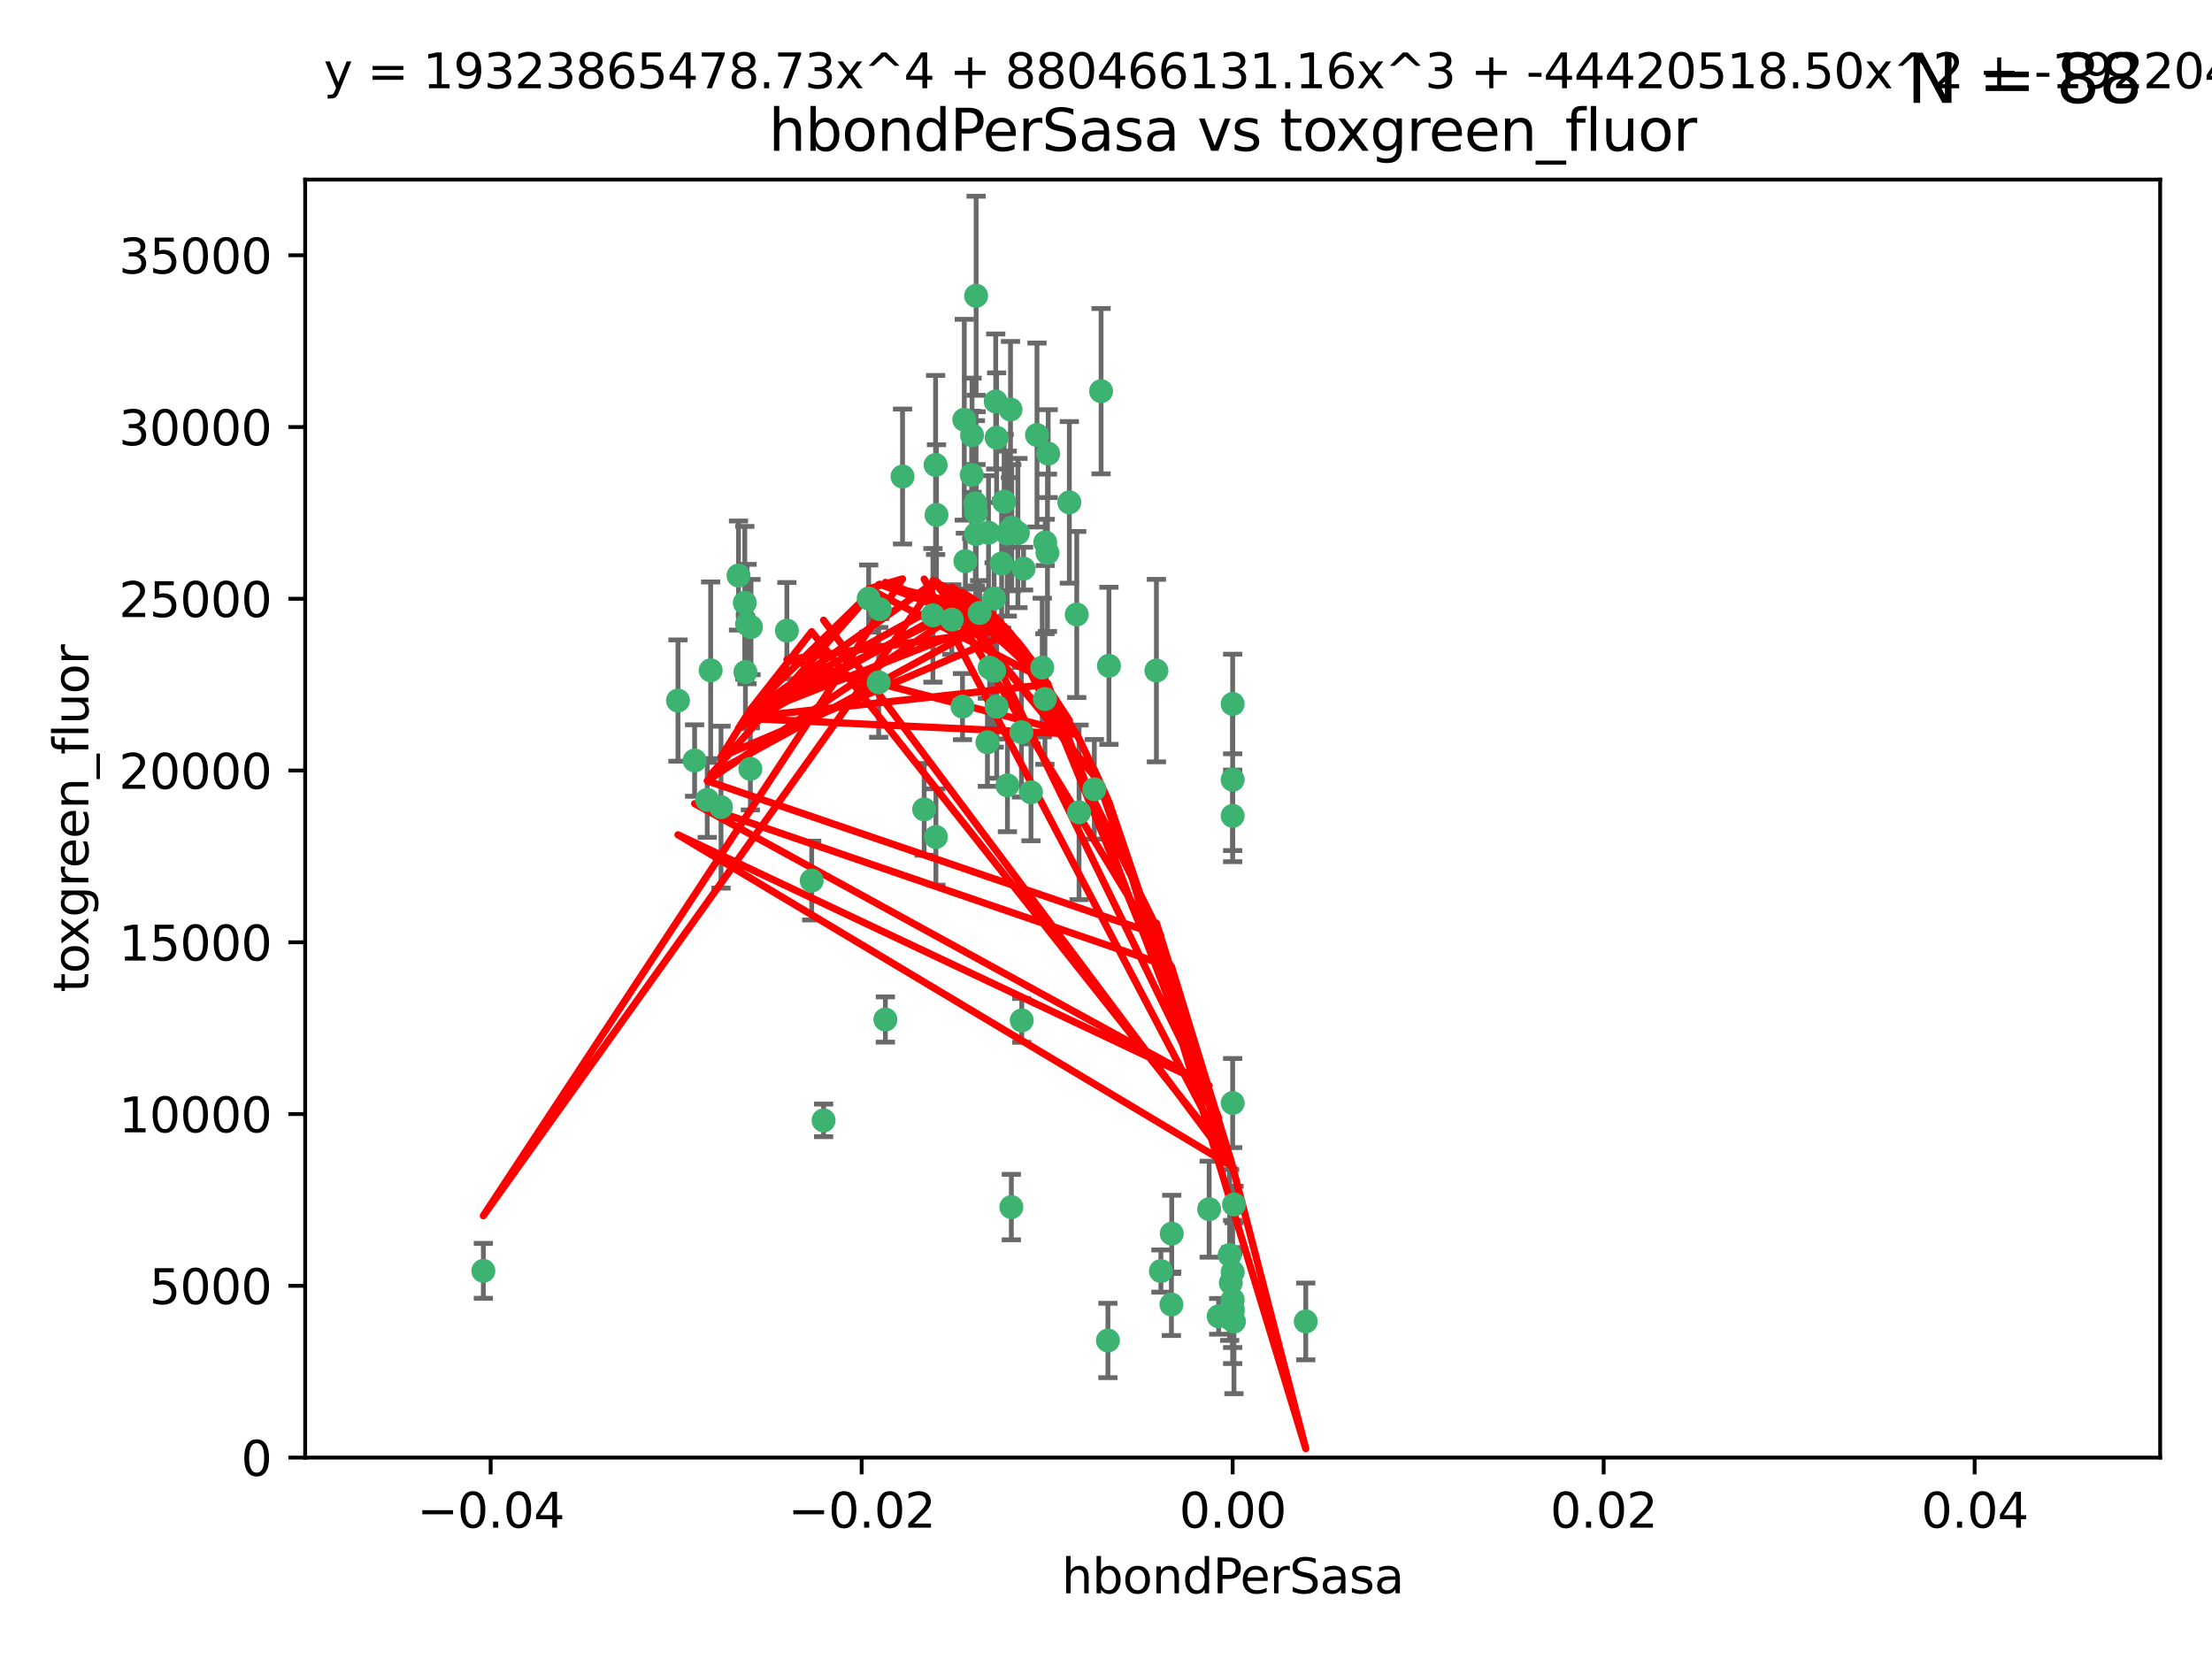 <?xml version="1.0" encoding="utf-8" standalone="no"?>
<!DOCTYPE svg PUBLIC "-//W3C//DTD SVG 1.1//EN"
  "http://www.w3.org/Graphics/SVG/1.1/DTD/svg11.dtd">
<svg xmlns:xlink="http://www.w3.org/1999/xlink" width="460.8pt" height="345.6pt" viewBox="0 0 460.8 345.6" xmlns="http://www.w3.org/2000/svg" version="1.1">
 <defs>
  <style type="text/css">*{stroke-linejoin: round; stroke-linecap: butt}</style>
 </defs>
 <g id="figure_1">
  <g id="patch_1">
   <path d="M 0 345.6 
L 460.8 345.6 
L 460.8 0 
L 0 0 
z
" style="fill: #ffffff"/>
  </g>
  <g id="axes_1">
   <g id="patch_2">
    <path d="M 63.571 303.64 
L 450 303.64 
L 450 37.411 
L 63.571 37.411 
z
" style="fill: #ffffff"/>
   </g>
   <g id="PathCollection_1">
    <defs>
     <path id="m01ec78a706" d="M 0 1.118 
C 0.297 1.118 0.581 1 0.791 0.791 
C 1 0.581 1.118 0.297 1.118 0 
C 1.118 -0.297 1 -0.581 0.791 -0.791 
C 0.581 -1 0.297 -1.118 0 -1.118 
C -0.297 -1.118 -0.581 -1 -0.791 -0.791 
C -1 -0.581 -1.118 -0.297 -1.118 0 
C -1.118 0.297 -1 0.581 -0.791 0.791 
C -0.581 1 -0.297 1.118 0 1.118 
z
" style="stroke: #3cb371"/>
    </defs>
    <g clip-path="url(#pd557a58c6e)">
     <use xlink:href="#m01ec78a706" x="207.091" y="124.69" style="fill: #3cb371; stroke: #3cb371"/>
     <use xlink:href="#m01ec78a706" x="216.026" y="90.623" style="fill: #3cb371; stroke: #3cb371"/>
     <use xlink:href="#m01ec78a706" x="209.184" y="104.496" style="fill: #3cb371; stroke: #3cb371"/>
     <use xlink:href="#m01ec78a706" x="212.786" y="152.536" style="fill: #3cb371; stroke: #3cb371"/>
     <use xlink:href="#m01ec78a706" x="217.677" y="145.62" style="fill: #3cb371; stroke: #3cb371"/>
     <use xlink:href="#m01ec78a706" x="194.905" y="96.857" style="fill: #3cb371; stroke: #3cb371"/>
     <use xlink:href="#m01ec78a706" x="155.626" y="130.005" style="fill: #3cb371; stroke: #3cb371"/>
     <use xlink:href="#m01ec78a706" x="203.329" y="106.718" style="fill: #3cb371; stroke: #3cb371"/>
     <use xlink:href="#m01ec78a706" x="217.743" y="112.994" style="fill: #3cb371; stroke: #3cb371"/>
     <use xlink:href="#m01ec78a706" x="180.96" y="124.689" style="fill: #3cb371; stroke: #3cb371"/>
     <use xlink:href="#m01ec78a706" x="188.017" y="99.267" style="fill: #3cb371; stroke: #3cb371"/>
     <use xlink:href="#m01ec78a706" x="100.691" y="264.74" style="fill: #3cb371; stroke: #3cb371"/>
     <use xlink:href="#m01ec78a706" x="195.087" y="107.264" style="fill: #3cb371; stroke: #3cb371"/>
     <use xlink:href="#m01ec78a706" x="218.359" y="94.5" style="fill: #3cb371; stroke: #3cb371"/>
     <use xlink:href="#m01ec78a706" x="155.286" y="139.999" style="fill: #3cb371; stroke: #3cb371"/>
     <use xlink:href="#m01ec78a706" x="207.613" y="91.178" style="fill: #3cb371; stroke: #3cb371"/>
     <use xlink:href="#m01ec78a706" x="203.319" y="111.261" style="fill: #3cb371; stroke: #3cb371"/>
     <use xlink:href="#m01ec78a706" x="210.508" y="85.309" style="fill: #3cb371; stroke: #3cb371"/>
     <use xlink:href="#m01ec78a706" x="150.202" y="168.143" style="fill: #3cb371; stroke: #3cb371"/>
     <use xlink:href="#m01ec78a706" x="156.315" y="160.173" style="fill: #3cb371; stroke: #3cb371"/>
     <use xlink:href="#m01ec78a706" x="183.044" y="142.145" style="fill: #3cb371; stroke: #3cb371"/>
     <use xlink:href="#m01ec78a706" x="148.044" y="139.64" style="fill: #3cb371; stroke: #3cb371"/>
     <use xlink:href="#m01ec78a706" x="207.633" y="147.225" style="fill: #3cb371; stroke: #3cb371"/>
     <use xlink:href="#m01ec78a706" x="208.652" y="117.402" style="fill: #3cb371; stroke: #3cb371"/>
     <use xlink:href="#m01ec78a706" x="198.284" y="129.063" style="fill: #3cb371; stroke: #3cb371"/>
     <use xlink:href="#m01ec78a706" x="209.828" y="111.157" style="fill: #3cb371; stroke: #3cb371"/>
     <use xlink:href="#m01ec78a706" x="163.922" y="131.368" style="fill: #3cb371; stroke: #3cb371"/>
     <use xlink:href="#m01ec78a706" x="224.305" y="128.013" style="fill: #3cb371; stroke: #3cb371"/>
     <use xlink:href="#m01ec78a706" x="155.154" y="125.579" style="fill: #3cb371; stroke: #3cb371"/>
     <use xlink:href="#m01ec78a706" x="153.844" y="119.895" style="fill: #3cb371; stroke: #3cb371"/>
     <use xlink:href="#m01ec78a706" x="202.424" y="98.934" style="fill: #3cb371; stroke: #3cb371"/>
     <use xlink:href="#m01ec78a706" x="200.88" y="87.434" style="fill: #3cb371; stroke: #3cb371"/>
     <use xlink:href="#m01ec78a706" x="205.928" y="110.968" style="fill: #3cb371; stroke: #3cb371"/>
     <use xlink:href="#m01ec78a706" x="212.043" y="111.045" style="fill: #3cb371; stroke: #3cb371"/>
     <use xlink:href="#m01ec78a706" x="222.763" y="104.651" style="fill: #3cb371; stroke: #3cb371"/>
     <use xlink:href="#m01ec78a706" x="206.164" y="139.091" style="fill: #3cb371; stroke: #3cb371"/>
     <use xlink:href="#m01ec78a706" x="201.107" y="116.895" style="fill: #3cb371; stroke: #3cb371"/>
     <use xlink:href="#m01ec78a706" x="204.083" y="127.696" style="fill: #3cb371; stroke: #3cb371"/>
     <use xlink:href="#m01ec78a706" x="212.848" y="212.57" style="fill: #3cb371; stroke: #3cb371"/>
     <use xlink:href="#m01ec78a706" x="203.19" y="104.837" style="fill: #3cb371; stroke: #3cb371"/>
     <use xlink:href="#m01ec78a706" x="210.768" y="109.922" style="fill: #3cb371; stroke: #3cb371"/>
     <use xlink:href="#m01ec78a706" x="241.838" y="264.78" style="fill: #3cb371; stroke: #3cb371"/>
     <use xlink:href="#m01ec78a706" x="147.329" y="166.622" style="fill: #3cb371; stroke: #3cb371"/>
     <use xlink:href="#m01ec78a706" x="203.344" y="61.614" style="fill: #3cb371; stroke: #3cb371"/>
     <use xlink:href="#m01ec78a706" x="207.106" y="139.744" style="fill: #3cb371; stroke: #3cb371"/>
     <use xlink:href="#m01ec78a706" x="213.226" y="118.457" style="fill: #3cb371; stroke: #3cb371"/>
     <use xlink:href="#m01ec78a706" x="217.118" y="139.063" style="fill: #3cb371; stroke: #3cb371"/>
     <use xlink:href="#m01ec78a706" x="207.427" y="83.639" style="fill: #3cb371; stroke: #3cb371"/>
     <use xlink:href="#m01ec78a706" x="202.496" y="90.667" style="fill: #3cb371; stroke: #3cb371"/>
     <use xlink:href="#m01ec78a706" x="209.868" y="163.599" style="fill: #3cb371; stroke: #3cb371"/>
     <use xlink:href="#m01ec78a706" x="184.442" y="212.385" style="fill: #3cb371; stroke: #3cb371"/>
     <use xlink:href="#m01ec78a706" x="210.682" y="251.456" style="fill: #3cb371; stroke: #3cb371"/>
     <use xlink:href="#m01ec78a706" x="183.273" y="126.902" style="fill: #3cb371; stroke: #3cb371"/>
     <use xlink:href="#m01ec78a706" x="205.698" y="154.63" style="fill: #3cb371; stroke: #3cb371"/>
     <use xlink:href="#m01ec78a706" x="194.344" y="128.187" style="fill: #3cb371; stroke: #3cb371"/>
     <use xlink:href="#m01ec78a706" x="229.376" y="81.492" style="fill: #3cb371; stroke: #3cb371"/>
     <use xlink:href="#m01ec78a706" x="194.968" y="174.36" style="fill: #3cb371; stroke: #3cb371"/>
     <use xlink:href="#m01ec78a706" x="244.095" y="256.988" style="fill: #3cb371; stroke: #3cb371"/>
     <use xlink:href="#m01ec78a706" x="144.699" y="158.432" style="fill: #3cb371; stroke: #3cb371"/>
     <use xlink:href="#m01ec78a706" x="251.887" y="251.897" style="fill: #3cb371; stroke: #3cb371"/>
     <use xlink:href="#m01ec78a706" x="141.236" y="145.94" style="fill: #3cb371; stroke: #3cb371"/>
     <use xlink:href="#m01ec78a706" x="256.786" y="146.651" style="fill: #3cb371; stroke: #3cb371"/>
     <use xlink:href="#m01ec78a706" x="244.027" y="271.758" style="fill: #3cb371; stroke: #3cb371"/>
     <use xlink:href="#m01ec78a706" x="256.397" y="267.249" style="fill: #3cb371; stroke: #3cb371"/>
     <use xlink:href="#m01ec78a706" x="169.091" y="183.443" style="fill: #3cb371; stroke: #3cb371"/>
     <use xlink:href="#m01ec78a706" x="156.447" y="130.623" style="fill: #3cb371; stroke: #3cb371"/>
     <use xlink:href="#m01ec78a706" x="200.508" y="147.201" style="fill: #3cb371; stroke: #3cb371"/>
     <use xlink:href="#m01ec78a706" x="253.875" y="274.217" style="fill: #3cb371; stroke: #3cb371"/>
     <use xlink:href="#m01ec78a706" x="214.771" y="165.057" style="fill: #3cb371; stroke: #3cb371"/>
     <use xlink:href="#m01ec78a706" x="224.785" y="169.223" style="fill: #3cb371; stroke: #3cb371"/>
     <use xlink:href="#m01ec78a706" x="230.801" y="279.246" style="fill: #3cb371; stroke: #3cb371"/>
     <use xlink:href="#m01ec78a706" x="227.97" y="164.427" style="fill: #3cb371; stroke: #3cb371"/>
     <use xlink:href="#m01ec78a706" x="256.786" y="270.754" style="fill: #3cb371; stroke: #3cb371"/>
     <use xlink:href="#m01ec78a706" x="240.902" y="139.694" style="fill: #3cb371; stroke: #3cb371"/>
     <use xlink:href="#m01ec78a706" x="257.056" y="275.304" style="fill: #3cb371; stroke: #3cb371"/>
     <use xlink:href="#m01ec78a706" x="256.786" y="229.784" style="fill: #3cb371; stroke: #3cb371"/>
     <use xlink:href="#m01ec78a706" x="192.522" y="168.609" style="fill: #3cb371; stroke: #3cb371"/>
     <use xlink:href="#m01ec78a706" x="256.786" y="272.633" style="fill: #3cb371; stroke: #3cb371"/>
     <use xlink:href="#m01ec78a706" x="256.159" y="261.438" style="fill: #3cb371; stroke: #3cb371"/>
     <use xlink:href="#m01ec78a706" x="256.786" y="162.431" style="fill: #3cb371; stroke: #3cb371"/>
     <use xlink:href="#m01ec78a706" x="218.205" y="115.163" style="fill: #3cb371; stroke: #3cb371"/>
     <use xlink:href="#m01ec78a706" x="256.786" y="265.008" style="fill: #3cb371; stroke: #3cb371"/>
     <use xlink:href="#m01ec78a706" x="272.013" y="275.279" style="fill: #3cb371; stroke: #3cb371"/>
     <use xlink:href="#m01ec78a706" x="231.015" y="138.702" style="fill: #3cb371; stroke: #3cb371"/>
     <use xlink:href="#m01ec78a706" x="257.069" y="250.921" style="fill: #3cb371; stroke: #3cb371"/>
     <use xlink:href="#m01ec78a706" x="256.786" y="273.168" style="fill: #3cb371; stroke: #3cb371"/>
     <use xlink:href="#m01ec78a706" x="171.569" y="233.393" style="fill: #3cb371; stroke: #3cb371"/>
     <use xlink:href="#m01ec78a706" x="256.786" y="169.96" style="fill: #3cb371; stroke: #3cb371"/>
    </g>
   </g>
   <g id="matplotlib.axis_1">
    <g id="xtick_1">
     <g id="line2d_1">
      <defs>
       <path id="mb5fb5d8a67" d="M 0 0 
L 0 3.5 
" style="stroke: #000000; stroke-width: 0.8"/>
      </defs>
      <g>
       <use xlink:href="#mb5fb5d8a67" x="102.214" y="303.64" style="stroke: #000000; stroke-width: 0.8"/>
      </g>
     </g>
     <g id="text_1">
      <!-- −0.04 -->
      <g transform="translate(86.891 318.238)scale(0.1 -0.1)">
       <defs>
        <path id="DejaVuSans-2212" d="M 678 2272 
L 4684 2272 
L 4684 1741 
L 678 1741 
L 678 2272 
z
" transform="scale(0.016)"/>
        <path id="DejaVuSans-30" d="M 2034 4250 
Q 1547 4250 1301 3770 
Q 1056 3291 1056 2328 
Q 1056 1369 1301 889 
Q 1547 409 2034 409 
Q 2525 409 2770 889 
Q 3016 1369 3016 2328 
Q 3016 3291 2770 3770 
Q 2525 4250 2034 4250 
z
M 2034 4750 
Q 2819 4750 3233 4129 
Q 3647 3509 3647 2328 
Q 3647 1150 3233 529 
Q 2819 -91 2034 -91 
Q 1250 -91 836 529 
Q 422 1150 422 2328 
Q 422 3509 836 4129 
Q 1250 4750 2034 4750 
z
" transform="scale(0.016)"/>
        <path id="DejaVuSans-2e" d="M 684 794 
L 1344 794 
L 1344 0 
L 684 0 
L 684 794 
z
" transform="scale(0.016)"/>
        <path id="DejaVuSans-34" d="M 2419 4116 
L 825 1625 
L 2419 1625 
L 2419 4116 
z
M 2253 4666 
L 3047 4666 
L 3047 1625 
L 3713 1625 
L 3713 1100 
L 3047 1100 
L 3047 0 
L 2419 0 
L 2419 1100 
L 313 1100 
L 313 1709 
L 2253 4666 
z
" transform="scale(0.016)"/>
       </defs>
       <use xlink:href="#DejaVuSans-2212"/>
       <use xlink:href="#DejaVuSans-30" x="83.789"/>
       <use xlink:href="#DejaVuSans-2e" x="147.412"/>
       <use xlink:href="#DejaVuSans-30" x="179.199"/>
       <use xlink:href="#DejaVuSans-34" x="242.822"/>
      </g>
     </g>
    </g>
    <g id="xtick_2">
     <g id="line2d_2">
      <g>
       <use xlink:href="#mb5fb5d8a67" x="179.5" y="303.64" style="stroke: #000000; stroke-width: 0.8"/>
      </g>
     </g>
     <g id="text_2">
      <!-- −0.02 -->
      <g transform="translate(164.177 318.238)scale(0.1 -0.1)">
       <defs>
        <path id="DejaVuSans-32" d="M 1228 531 
L 3431 531 
L 3431 0 
L 469 0 
L 469 531 
Q 828 903 1448 1529 
Q 2069 2156 2228 2338 
Q 2531 2678 2651 2914 
Q 2772 3150 2772 3378 
Q 2772 3750 2511 3984 
Q 2250 4219 1831 4219 
Q 1534 4219 1204 4116 
Q 875 4013 500 3803 
L 500 4441 
Q 881 4594 1212 4672 
Q 1544 4750 1819 4750 
Q 2544 4750 2975 4387 
Q 3406 4025 3406 3419 
Q 3406 3131 3298 2873 
Q 3191 2616 2906 2266 
Q 2828 2175 2409 1742 
Q 1991 1309 1228 531 
z
" transform="scale(0.016)"/>
       </defs>
       <use xlink:href="#DejaVuSans-2212"/>
       <use xlink:href="#DejaVuSans-30" x="83.789"/>
       <use xlink:href="#DejaVuSans-2e" x="147.412"/>
       <use xlink:href="#DejaVuSans-30" x="179.199"/>
       <use xlink:href="#DejaVuSans-32" x="242.822"/>
      </g>
     </g>
    </g>
    <g id="xtick_3">
     <g id="line2d_3">
      <g>
       <use xlink:href="#mb5fb5d8a67" x="256.786" y="303.64" style="stroke: #000000; stroke-width: 0.8"/>
      </g>
     </g>
     <g id="text_3">
      <!-- 0.00 -->
      <g transform="translate(245.653 318.238)scale(0.1 -0.1)">
       <use xlink:href="#DejaVuSans-30"/>
       <use xlink:href="#DejaVuSans-2e" x="63.623"/>
       <use xlink:href="#DejaVuSans-30" x="95.41"/>
       <use xlink:href="#DejaVuSans-30" x="159.033"/>
      </g>
     </g>
    </g>
    <g id="xtick_4">
     <g id="line2d_4">
      <g>
       <use xlink:href="#mb5fb5d8a67" x="334.071" y="303.64" style="stroke: #000000; stroke-width: 0.8"/>
      </g>
     </g>
     <g id="text_4">
      <!-- 0.02 -->
      <g transform="translate(322.939 318.238)scale(0.1 -0.1)">
       <use xlink:href="#DejaVuSans-30"/>
       <use xlink:href="#DejaVuSans-2e" x="63.623"/>
       <use xlink:href="#DejaVuSans-30" x="95.41"/>
       <use xlink:href="#DejaVuSans-32" x="159.033"/>
      </g>
     </g>
    </g>
    <g id="xtick_5">
     <g id="line2d_5">
      <g>
       <use xlink:href="#mb5fb5d8a67" x="411.357" y="303.64" style="stroke: #000000; stroke-width: 0.8"/>
      </g>
     </g>
     <g id="text_5">
      <!-- 0.04 -->
      <g transform="translate(400.224 318.238)scale(0.1 -0.1)">
       <use xlink:href="#DejaVuSans-30"/>
       <use xlink:href="#DejaVuSans-2e" x="63.623"/>
       <use xlink:href="#DejaVuSans-30" x="95.41"/>
       <use xlink:href="#DejaVuSans-34" x="159.033"/>
      </g>
     </g>
    </g>
    <g id="text_6">
     <!-- hbondPerSasa -->
     <g transform="translate(221.168 331.917)scale(0.1 -0.1)">
      <defs>
       <path id="DejaVuSans-68" d="M 3513 2113 
L 3513 0 
L 2938 0 
L 2938 2094 
Q 2938 2591 2744 2837 
Q 2550 3084 2163 3084 
Q 1697 3084 1428 2787 
Q 1159 2491 1159 1978 
L 1159 0 
L 581 0 
L 581 4863 
L 1159 4863 
L 1159 2956 
Q 1366 3272 1645 3428 
Q 1925 3584 2291 3584 
Q 2894 3584 3203 3211 
Q 3513 2838 3513 2113 
z
" transform="scale(0.016)"/>
       <path id="DejaVuSans-62" d="M 3116 1747 
Q 3116 2381 2855 2742 
Q 2594 3103 2138 3103 
Q 1681 3103 1420 2742 
Q 1159 2381 1159 1747 
Q 1159 1113 1420 752 
Q 1681 391 2138 391 
Q 2594 391 2855 752 
Q 3116 1113 3116 1747 
z
M 1159 2969 
Q 1341 3281 1617 3432 
Q 1894 3584 2278 3584 
Q 2916 3584 3314 3078 
Q 3713 2572 3713 1747 
Q 3713 922 3314 415 
Q 2916 -91 2278 -91 
Q 1894 -91 1617 61 
Q 1341 213 1159 525 
L 1159 0 
L 581 0 
L 581 4863 
L 1159 4863 
L 1159 2969 
z
" transform="scale(0.016)"/>
       <path id="DejaVuSans-6f" d="M 1959 3097 
Q 1497 3097 1228 2736 
Q 959 2375 959 1747 
Q 959 1119 1226 758 
Q 1494 397 1959 397 
Q 2419 397 2687 759 
Q 2956 1122 2956 1747 
Q 2956 2369 2687 2733 
Q 2419 3097 1959 3097 
z
M 1959 3584 
Q 2709 3584 3137 3096 
Q 3566 2609 3566 1747 
Q 3566 888 3137 398 
Q 2709 -91 1959 -91 
Q 1206 -91 779 398 
Q 353 888 353 1747 
Q 353 2609 779 3096 
Q 1206 3584 1959 3584 
z
" transform="scale(0.016)"/>
       <path id="DejaVuSans-6e" d="M 3513 2113 
L 3513 0 
L 2938 0 
L 2938 2094 
Q 2938 2591 2744 2837 
Q 2550 3084 2163 3084 
Q 1697 3084 1428 2787 
Q 1159 2491 1159 1978 
L 1159 0 
L 581 0 
L 581 3500 
L 1159 3500 
L 1159 2956 
Q 1366 3272 1645 3428 
Q 1925 3584 2291 3584 
Q 2894 3584 3203 3211 
Q 3513 2838 3513 2113 
z
" transform="scale(0.016)"/>
       <path id="DejaVuSans-64" d="M 2906 2969 
L 2906 4863 
L 3481 4863 
L 3481 0 
L 2906 0 
L 2906 525 
Q 2725 213 2448 61 
Q 2172 -91 1784 -91 
Q 1150 -91 751 415 
Q 353 922 353 1747 
Q 353 2572 751 3078 
Q 1150 3584 1784 3584 
Q 2172 3584 2448 3432 
Q 2725 3281 2906 2969 
z
M 947 1747 
Q 947 1113 1208 752 
Q 1469 391 1925 391 
Q 2381 391 2643 752 
Q 2906 1113 2906 1747 
Q 2906 2381 2643 2742 
Q 2381 3103 1925 3103 
Q 1469 3103 1208 2742 
Q 947 2381 947 1747 
z
" transform="scale(0.016)"/>
       <path id="DejaVuSans-50" d="M 1259 4147 
L 1259 2394 
L 2053 2394 
Q 2494 2394 2734 2622 
Q 2975 2850 2975 3272 
Q 2975 3691 2734 3919 
Q 2494 4147 2053 4147 
L 1259 4147 
z
M 628 4666 
L 2053 4666 
Q 2838 4666 3239 4311 
Q 3641 3956 3641 3272 
Q 3641 2581 3239 2228 
Q 2838 1875 2053 1875 
L 1259 1875 
L 1259 0 
L 628 0 
L 628 4666 
z
" transform="scale(0.016)"/>
       <path id="DejaVuSans-65" d="M 3597 1894 
L 3597 1613 
L 953 1613 
Q 991 1019 1311 708 
Q 1631 397 2203 397 
Q 2534 397 2845 478 
Q 3156 559 3463 722 
L 3463 178 
Q 3153 47 2828 -22 
Q 2503 -91 2169 -91 
Q 1331 -91 842 396 
Q 353 884 353 1716 
Q 353 2575 817 3079 
Q 1281 3584 2069 3584 
Q 2775 3584 3186 3129 
Q 3597 2675 3597 1894 
z
M 3022 2063 
Q 3016 2534 2758 2815 
Q 2500 3097 2075 3097 
Q 1594 3097 1305 2825 
Q 1016 2553 972 2059 
L 3022 2063 
z
" transform="scale(0.016)"/>
       <path id="DejaVuSans-72" d="M 2631 2963 
Q 2534 3019 2420 3045 
Q 2306 3072 2169 3072 
Q 1681 3072 1420 2755 
Q 1159 2438 1159 1844 
L 1159 0 
L 581 0 
L 581 3500 
L 1159 3500 
L 1159 2956 
Q 1341 3275 1631 3429 
Q 1922 3584 2338 3584 
Q 2397 3584 2469 3576 
Q 2541 3569 2628 3553 
L 2631 2963 
z
" transform="scale(0.016)"/>
       <path id="DejaVuSans-53" d="M 3425 4513 
L 3425 3897 
Q 3066 4069 2747 4153 
Q 2428 4238 2131 4238 
Q 1616 4238 1336 4038 
Q 1056 3838 1056 3469 
Q 1056 3159 1242 3001 
Q 1428 2844 1947 2747 
L 2328 2669 
Q 3034 2534 3370 2195 
Q 3706 1856 3706 1288 
Q 3706 609 3251 259 
Q 2797 -91 1919 -91 
Q 1588 -91 1214 -16 
Q 841 59 441 206 
L 441 856 
Q 825 641 1194 531 
Q 1563 422 1919 422 
Q 2459 422 2753 634 
Q 3047 847 3047 1241 
Q 3047 1584 2836 1778 
Q 2625 1972 2144 2069 
L 1759 2144 
Q 1053 2284 737 2584 
Q 422 2884 422 3419 
Q 422 4038 858 4394 
Q 1294 4750 2059 4750 
Q 2388 4750 2728 4690 
Q 3069 4631 3425 4513 
z
" transform="scale(0.016)"/>
       <path id="DejaVuSans-61" d="M 2194 1759 
Q 1497 1759 1228 1600 
Q 959 1441 959 1056 
Q 959 750 1161 570 
Q 1363 391 1709 391 
Q 2188 391 2477 730 
Q 2766 1069 2766 1631 
L 2766 1759 
L 2194 1759 
z
M 3341 1997 
L 3341 0 
L 2766 0 
L 2766 531 
Q 2569 213 2275 61 
Q 1981 -91 1556 -91 
Q 1019 -91 701 211 
Q 384 513 384 1019 
Q 384 1609 779 1909 
Q 1175 2209 1959 2209 
L 2766 2209 
L 2766 2266 
Q 2766 2663 2505 2880 
Q 2244 3097 1772 3097 
Q 1472 3097 1187 3025 
Q 903 2953 641 2809 
L 641 3341 
Q 956 3463 1253 3523 
Q 1550 3584 1831 3584 
Q 2591 3584 2966 3190 
Q 3341 2797 3341 1997 
z
" transform="scale(0.016)"/>
       <path id="DejaVuSans-73" d="M 2834 3397 
L 2834 2853 
Q 2591 2978 2328 3040 
Q 2066 3103 1784 3103 
Q 1356 3103 1142 2972 
Q 928 2841 928 2578 
Q 928 2378 1081 2264 
Q 1234 2150 1697 2047 
L 1894 2003 
Q 2506 1872 2764 1633 
Q 3022 1394 3022 966 
Q 3022 478 2636 193 
Q 2250 -91 1575 -91 
Q 1294 -91 989 -36 
Q 684 19 347 128 
L 347 722 
Q 666 556 975 473 
Q 1284 391 1588 391 
Q 1994 391 2212 530 
Q 2431 669 2431 922 
Q 2431 1156 2273 1281 
Q 2116 1406 1581 1522 
L 1381 1569 
Q 847 1681 609 1914 
Q 372 2147 372 2553 
Q 372 3047 722 3315 
Q 1072 3584 1716 3584 
Q 2034 3584 2315 3537 
Q 2597 3491 2834 3397 
z
" transform="scale(0.016)"/>
      </defs>
      <use xlink:href="#DejaVuSans-68"/>
      <use xlink:href="#DejaVuSans-62" x="63.379"/>
      <use xlink:href="#DejaVuSans-6f" x="126.855"/>
      <use xlink:href="#DejaVuSans-6e" x="188.037"/>
      <use xlink:href="#DejaVuSans-64" x="251.416"/>
      <use xlink:href="#DejaVuSans-50" x="314.893"/>
      <use xlink:href="#DejaVuSans-65" x="371.57"/>
      <use xlink:href="#DejaVuSans-72" x="433.094"/>
      <use xlink:href="#DejaVuSans-53" x="474.207"/>
      <use xlink:href="#DejaVuSans-61" x="537.684"/>
      <use xlink:href="#DejaVuSans-73" x="598.963"/>
      <use xlink:href="#DejaVuSans-61" x="651.062"/>
     </g>
    </g>
   </g>
   <g id="matplotlib.axis_2">
    <g id="ytick_1">
     <g id="line2d_6">
      <defs>
       <path id="m75e0e24f48" d="M 0 0 
L -3.5 0 
" style="stroke: #000000; stroke-width: 0.8"/>
      </defs>
      <g>
       <use xlink:href="#m75e0e24f48" x="63.571" y="303.64" style="stroke: #000000; stroke-width: 0.8"/>
      </g>
     </g>
     <g id="text_7">
      <!-- 0 -->
      <g transform="translate(50.209 307.439)scale(0.1 -0.1)">
       <use xlink:href="#DejaVuSans-30"/>
      </g>
     </g>
    </g>
    <g id="ytick_2">
     <g id="line2d_7">
      <g>
       <use xlink:href="#m75e0e24f48" x="63.571" y="267.859" style="stroke: #000000; stroke-width: 0.8"/>
      </g>
     </g>
     <g id="text_8">
      <!-- 5000 -->
      <g transform="translate(31.121 271.658)scale(0.1 -0.1)">
       <defs>
        <path id="DejaVuSans-35" d="M 691 4666 
L 3169 4666 
L 3169 4134 
L 1269 4134 
L 1269 2991 
Q 1406 3038 1543 3061 
Q 1681 3084 1819 3084 
Q 2600 3084 3056 2656 
Q 3513 2228 3513 1497 
Q 3513 744 3044 326 
Q 2575 -91 1722 -91 
Q 1428 -91 1123 -41 
Q 819 9 494 109 
L 494 744 
Q 775 591 1075 516 
Q 1375 441 1709 441 
Q 2250 441 2565 725 
Q 2881 1009 2881 1497 
Q 2881 1984 2565 2268 
Q 2250 2553 1709 2553 
Q 1456 2553 1204 2497 
Q 953 2441 691 2322 
L 691 4666 
z
" transform="scale(0.016)"/>
       </defs>
       <use xlink:href="#DejaVuSans-35"/>
       <use xlink:href="#DejaVuSans-30" x="63.623"/>
       <use xlink:href="#DejaVuSans-30" x="127.246"/>
       <use xlink:href="#DejaVuSans-30" x="190.869"/>
      </g>
     </g>
    </g>
    <g id="ytick_3">
     <g id="line2d_8">
      <g>
       <use xlink:href="#m75e0e24f48" x="63.571" y="232.078" style="stroke: #000000; stroke-width: 0.8"/>
      </g>
     </g>
     <g id="text_9">
      <!-- 10000 -->
      <g transform="translate(24.759 235.878)scale(0.1 -0.1)">
       <defs>
        <path id="DejaVuSans-31" d="M 794 531 
L 1825 531 
L 1825 4091 
L 703 3866 
L 703 4441 
L 1819 4666 
L 2450 4666 
L 2450 531 
L 3481 531 
L 3481 0 
L 794 0 
L 794 531 
z
" transform="scale(0.016)"/>
       </defs>
       <use xlink:href="#DejaVuSans-31"/>
       <use xlink:href="#DejaVuSans-30" x="63.623"/>
       <use xlink:href="#DejaVuSans-30" x="127.246"/>
       <use xlink:href="#DejaVuSans-30" x="190.869"/>
       <use xlink:href="#DejaVuSans-30" x="254.492"/>
      </g>
     </g>
    </g>
    <g id="ytick_4">
     <g id="line2d_9">
      <g>
       <use xlink:href="#m75e0e24f48" x="63.571" y="196.298" style="stroke: #000000; stroke-width: 0.8"/>
      </g>
     </g>
     <g id="text_10">
      <!-- 15000 -->
      <g transform="translate(24.759 200.097)scale(0.1 -0.1)">
       <use xlink:href="#DejaVuSans-31"/>
       <use xlink:href="#DejaVuSans-35" x="63.623"/>
       <use xlink:href="#DejaVuSans-30" x="127.246"/>
       <use xlink:href="#DejaVuSans-30" x="190.869"/>
       <use xlink:href="#DejaVuSans-30" x="254.492"/>
      </g>
     </g>
    </g>
    <g id="ytick_5">
     <g id="line2d_10">
      <g>
       <use xlink:href="#m75e0e24f48" x="63.571" y="160.517" style="stroke: #000000; stroke-width: 0.8"/>
      </g>
     </g>
     <g id="text_11">
      <!-- 20000 -->
      <g transform="translate(24.759 164.316)scale(0.1 -0.1)">
       <use xlink:href="#DejaVuSans-32"/>
       <use xlink:href="#DejaVuSans-30" x="63.623"/>
       <use xlink:href="#DejaVuSans-30" x="127.246"/>
       <use xlink:href="#DejaVuSans-30" x="190.869"/>
       <use xlink:href="#DejaVuSans-30" x="254.492"/>
      </g>
     </g>
    </g>
    <g id="ytick_6">
     <g id="line2d_11">
      <g>
       <use xlink:href="#m75e0e24f48" x="63.571" y="124.736" style="stroke: #000000; stroke-width: 0.8"/>
      </g>
     </g>
     <g id="text_12">
      <!-- 25000 -->
      <g transform="translate(24.759 128.535)scale(0.1 -0.1)">
       <use xlink:href="#DejaVuSans-32"/>
       <use xlink:href="#DejaVuSans-35" x="63.623"/>
       <use xlink:href="#DejaVuSans-30" x="127.246"/>
       <use xlink:href="#DejaVuSans-30" x="190.869"/>
       <use xlink:href="#DejaVuSans-30" x="254.492"/>
      </g>
     </g>
    </g>
    <g id="ytick_7">
     <g id="line2d_12">
      <g>
       <use xlink:href="#m75e0e24f48" x="63.571" y="88.955" style="stroke: #000000; stroke-width: 0.8"/>
      </g>
     </g>
     <g id="text_13">
      <!-- 30000 -->
      <g transform="translate(24.759 92.754)scale(0.1 -0.1)">
       <defs>
        <path id="DejaVuSans-33" d="M 2597 2516 
Q 3050 2419 3304 2112 
Q 3559 1806 3559 1356 
Q 3559 666 3084 287 
Q 2609 -91 1734 -91 
Q 1441 -91 1130 -33 
Q 819 25 488 141 
L 488 750 
Q 750 597 1062 519 
Q 1375 441 1716 441 
Q 2309 441 2620 675 
Q 2931 909 2931 1356 
Q 2931 1769 2642 2001 
Q 2353 2234 1838 2234 
L 1294 2234 
L 1294 2753 
L 1863 2753 
Q 2328 2753 2575 2939 
Q 2822 3125 2822 3475 
Q 2822 3834 2567 4026 
Q 2313 4219 1838 4219 
Q 1578 4219 1281 4162 
Q 984 4106 628 3988 
L 628 4550 
Q 988 4650 1302 4700 
Q 1616 4750 1894 4750 
Q 2613 4750 3031 4423 
Q 3450 4097 3450 3541 
Q 3450 3153 3228 2886 
Q 3006 2619 2597 2516 
z
" transform="scale(0.016)"/>
       </defs>
       <use xlink:href="#DejaVuSans-33"/>
       <use xlink:href="#DejaVuSans-30" x="63.623"/>
       <use xlink:href="#DejaVuSans-30" x="127.246"/>
       <use xlink:href="#DejaVuSans-30" x="190.869"/>
       <use xlink:href="#DejaVuSans-30" x="254.492"/>
      </g>
     </g>
    </g>
    <g id="ytick_8">
     <g id="line2d_13">
      <g>
       <use xlink:href="#m75e0e24f48" x="63.571" y="53.174" style="stroke: #000000; stroke-width: 0.8"/>
      </g>
     </g>
     <g id="text_14">
      <!-- 35000 -->
      <g transform="translate(24.759 56.974)scale(0.1 -0.1)">
       <use xlink:href="#DejaVuSans-33"/>
       <use xlink:href="#DejaVuSans-35" x="63.623"/>
       <use xlink:href="#DejaVuSans-30" x="127.246"/>
       <use xlink:href="#DejaVuSans-30" x="190.869"/>
       <use xlink:href="#DejaVuSans-30" x="254.492"/>
      </g>
     </g>
    </g>
    <g id="text_15">
     <!-- toxgreen_fluor -->
     <g transform="translate(18.401 206.72)rotate(-90)scale(0.1 -0.1)">
      <defs>
       <path id="DejaVuSans-74" d="M 1172 4494 
L 1172 3500 
L 2356 3500 
L 2356 3053 
L 1172 3053 
L 1172 1153 
Q 1172 725 1289 603 
Q 1406 481 1766 481 
L 2356 481 
L 2356 0 
L 1766 0 
Q 1100 0 847 248 
Q 594 497 594 1153 
L 594 3053 
L 172 3053 
L 172 3500 
L 594 3500 
L 594 4494 
L 1172 4494 
z
" transform="scale(0.016)"/>
       <path id="DejaVuSans-78" d="M 3513 3500 
L 2247 1797 
L 3578 0 
L 2900 0 
L 1881 1375 
L 863 0 
L 184 0 
L 1544 1831 
L 300 3500 
L 978 3500 
L 1906 2253 
L 2834 3500 
L 3513 3500 
z
" transform="scale(0.016)"/>
       <path id="DejaVuSans-67" d="M 2906 1791 
Q 2906 2416 2648 2759 
Q 2391 3103 1925 3103 
Q 1463 3103 1205 2759 
Q 947 2416 947 1791 
Q 947 1169 1205 825 
Q 1463 481 1925 481 
Q 2391 481 2648 825 
Q 2906 1169 2906 1791 
z
M 3481 434 
Q 3481 -459 3084 -895 
Q 2688 -1331 1869 -1331 
Q 1566 -1331 1297 -1286 
Q 1028 -1241 775 -1147 
L 775 -588 
Q 1028 -725 1275 -790 
Q 1522 -856 1778 -856 
Q 2344 -856 2625 -561 
Q 2906 -266 2906 331 
L 2906 616 
Q 2728 306 2450 153 
Q 2172 0 1784 0 
Q 1141 0 747 490 
Q 353 981 353 1791 
Q 353 2603 747 3093 
Q 1141 3584 1784 3584 
Q 2172 3584 2450 3431 
Q 2728 3278 2906 2969 
L 2906 3500 
L 3481 3500 
L 3481 434 
z
" transform="scale(0.016)"/>
       <path id="DejaVuSans-5f" d="M 3263 -1063 
L 3263 -1509 
L -63 -1509 
L -63 -1063 
L 3263 -1063 
z
" transform="scale(0.016)"/>
       <path id="DejaVuSans-66" d="M 2375 4863 
L 2375 4384 
L 1825 4384 
Q 1516 4384 1395 4259 
Q 1275 4134 1275 3809 
L 1275 3500 
L 2222 3500 
L 2222 3053 
L 1275 3053 
L 1275 0 
L 697 0 
L 697 3053 
L 147 3053 
L 147 3500 
L 697 3500 
L 697 3744 
Q 697 4328 969 4595 
Q 1241 4863 1831 4863 
L 2375 4863 
z
" transform="scale(0.016)"/>
       <path id="DejaVuSans-6c" d="M 603 4863 
L 1178 4863 
L 1178 0 
L 603 0 
L 603 4863 
z
" transform="scale(0.016)"/>
       <path id="DejaVuSans-75" d="M 544 1381 
L 544 3500 
L 1119 3500 
L 1119 1403 
Q 1119 906 1312 657 
Q 1506 409 1894 409 
Q 2359 409 2629 706 
Q 2900 1003 2900 1516 
L 2900 3500 
L 3475 3500 
L 3475 0 
L 2900 0 
L 2900 538 
Q 2691 219 2414 64 
Q 2138 -91 1772 -91 
Q 1169 -91 856 284 
Q 544 659 544 1381 
z
M 1991 3584 
L 1991 3584 
z
" transform="scale(0.016)"/>
      </defs>
      <use xlink:href="#DejaVuSans-74"/>
      <use xlink:href="#DejaVuSans-6f" x="39.209"/>
      <use xlink:href="#DejaVuSans-78" x="97.266"/>
      <use xlink:href="#DejaVuSans-67" x="156.445"/>
      <use xlink:href="#DejaVuSans-72" x="219.922"/>
      <use xlink:href="#DejaVuSans-65" x="258.785"/>
      <use xlink:href="#DejaVuSans-65" x="320.309"/>
      <use xlink:href="#DejaVuSans-6e" x="381.832"/>
      <use xlink:href="#DejaVuSans-5f" x="445.211"/>
      <use xlink:href="#DejaVuSans-66" x="495.211"/>
      <use xlink:href="#DejaVuSans-6c" x="530.416"/>
      <use xlink:href="#DejaVuSans-75" x="558.199"/>
      <use xlink:href="#DejaVuSans-6f" x="621.578"/>
      <use xlink:href="#DejaVuSans-72" x="682.76"/>
     </g>
    </g>
   </g>
   <g id="LineCollection_1">
    <path d="M 207.091 132.143 
L 207.091 117.237 
" clip-path="url(#pd557a58c6e)" style="fill: none; stroke: #696969"/>
    <path d="M 216.026 109.781 
L 216.026 71.466 
" clip-path="url(#pd557a58c6e)" style="fill: none; stroke: #696969"/>
    <path d="M 209.184 118.477 
L 209.184 90.515 
" clip-path="url(#pd557a58c6e)" style="fill: none; stroke: #696969"/>
    <path d="M 212.786 166.039 
L 212.786 139.033 
" clip-path="url(#pd557a58c6e)" style="fill: none; stroke: #696969"/>
    <path d="M 217.677 159.229 
L 217.677 132.011 
" clip-path="url(#pd557a58c6e)" style="fill: none; stroke: #696969"/>
    <path d="M 194.905 115.505 
L 194.905 78.209 
" clip-path="url(#pd557a58c6e)" style="fill: none; stroke: #696969"/>
    <path d="M 155.626 142.442 
L 155.626 117.567 
" clip-path="url(#pd557a58c6e)" style="fill: none; stroke: #696969"/>
    <path d="M 203.329 127.664 
L 203.329 85.772 
" clip-path="url(#pd557a58c6e)" style="fill: none; stroke: #696969"/>
    <path d="M 217.743 117.812 
L 217.743 108.176 
" clip-path="url(#pd557a58c6e)" style="fill: none; stroke: #696969"/>
    <path d="M 180.96 131.683 
L 180.96 117.696 
" clip-path="url(#pd557a58c6e)" style="fill: none; stroke: #696969"/>
    <path d="M 188.017 113.322 
L 188.017 85.213 
" clip-path="url(#pd557a58c6e)" style="fill: none; stroke: #696969"/>
    <path d="M 100.691 270.459 
L 100.691 259.021 
" clip-path="url(#pd557a58c6e)" style="fill: none; stroke: #696969"/>
    <path d="M 195.087 121.88 
L 195.087 92.647 
" clip-path="url(#pd557a58c6e)" style="fill: none; stroke: #696969"/>
    <path d="M 218.359 103.651 
L 218.359 85.348 
" clip-path="url(#pd557a58c6e)" style="fill: none; stroke: #696969"/>
    <path d="M 155.286 151.798 
L 155.286 128.2 
" clip-path="url(#pd557a58c6e)" style="fill: none; stroke: #696969"/>
    <path d="M 207.613 104.675 
L 207.613 77.682 
" clip-path="url(#pd557a58c6e)" style="fill: none; stroke: #696969"/>
    <path d="M 203.319 125.753 
L 203.319 96.768 
" clip-path="url(#pd557a58c6e)" style="fill: none; stroke: #696969"/>
    <path d="M 210.508 99.491 
L 210.508 71.128 
" clip-path="url(#pd557a58c6e)" style="fill: none; stroke: #696969"/>
    <path d="M 150.202 185.006 
L 150.202 151.281 
" clip-path="url(#pd557a58c6e)" style="fill: none; stroke: #696969"/>
    <path d="M 156.315 168.723 
L 156.315 151.623 
" clip-path="url(#pd557a58c6e)" style="fill: none; stroke: #696969"/>
    <path d="M 183.044 153.587 
L 183.044 130.704 
" clip-path="url(#pd557a58c6e)" style="fill: none; stroke: #696969"/>
    <path d="M 148.044 158.046 
L 148.044 121.234 
" clip-path="url(#pd557a58c6e)" style="fill: none; stroke: #696969"/>
    <path d="M 207.633 162.121 
L 207.633 132.33 
" clip-path="url(#pd557a58c6e)" style="fill: none; stroke: #696969"/>
    <path d="M 208.652 130.841 
L 208.652 103.963 
" clip-path="url(#pd557a58c6e)" style="fill: none; stroke: #696969"/>
    <path d="M 198.284 136.31 
L 198.284 121.816 
" clip-path="url(#pd557a58c6e)" style="fill: none; stroke: #696969"/>
    <path d="M 209.828 128.336 
L 209.828 93.979 
" clip-path="url(#pd557a58c6e)" style="fill: none; stroke: #696969"/>
    <path d="M 163.922 141.39 
L 163.922 121.347 
" clip-path="url(#pd557a58c6e)" style="fill: none; stroke: #696969"/>
    <path d="M 224.305 145.305 
L 224.305 110.721 
" clip-path="url(#pd557a58c6e)" style="fill: none; stroke: #696969"/>
    <path d="M 155.154 141.497 
L 155.154 109.662 
" clip-path="url(#pd557a58c6e)" style="fill: none; stroke: #696969"/>
    <path d="M 153.844 131.252 
L 153.844 108.538 
" clip-path="url(#pd557a58c6e)" style="fill: none; stroke: #696969"/>
    <path d="M 202.424 112.206 
L 202.424 85.663 
" clip-path="url(#pd557a58c6e)" style="fill: none; stroke: #696969"/>
    <path d="M 200.88 108.351 
L 200.88 66.517 
" clip-path="url(#pd557a58c6e)" style="fill: none; stroke: #696969"/>
    <path d="M 205.928 122.844 
L 205.928 99.093 
" clip-path="url(#pd557a58c6e)" style="fill: none; stroke: #696969"/>
    <path d="M 212.043 126.588 
L 212.043 95.502 
" clip-path="url(#pd557a58c6e)" style="fill: none; stroke: #696969"/>
    <path d="M 222.763 121.481 
L 222.763 87.821 
" clip-path="url(#pd557a58c6e)" style="fill: none; stroke: #696969"/>
    <path d="M 206.164 155.38 
L 206.164 122.802 
" clip-path="url(#pd557a58c6e)" style="fill: none; stroke: #696969"/>
    <path d="M 201.107 122.714 
L 201.107 111.075 
" clip-path="url(#pd557a58c6e)" style="fill: none; stroke: #696969"/>
    <path d="M 204.083 134.441 
L 204.083 120.951 
" clip-path="url(#pd557a58c6e)" style="fill: none; stroke: #696969"/>
    <path d="M 212.848 217.139 
L 212.848 208.002 
" clip-path="url(#pd557a58c6e)" style="fill: none; stroke: #696969"/>
    <path d="M 203.19 122.048 
L 203.19 87.626 
" clip-path="url(#pd557a58c6e)" style="fill: none; stroke: #696969"/>
    <path d="M 210.768 123.06 
L 210.768 96.783 
" clip-path="url(#pd557a58c6e)" style="fill: none; stroke: #696969"/>
    <path d="M 241.838 269.18 
L 241.838 260.381 
" clip-path="url(#pd557a58c6e)" style="fill: none; stroke: #696969"/>
    <path d="M 147.329 174.434 
L 147.329 158.81 
" clip-path="url(#pd557a58c6e)" style="fill: none; stroke: #696969"/>
    <path d="M 203.344 82.348 
L 203.344 40.879 
" clip-path="url(#pd557a58c6e)" style="fill: none; stroke: #696969"/>
    <path d="M 207.106 155.653 
L 207.106 123.835 
" clip-path="url(#pd557a58c6e)" style="fill: none; stroke: #696969"/>
    <path d="M 213.226 122.912 
L 213.226 114.001 
" clip-path="url(#pd557a58c6e)" style="fill: none; stroke: #696969"/>
    <path d="M 217.118 153.504 
L 217.118 124.622 
" clip-path="url(#pd557a58c6e)" style="fill: none; stroke: #696969"/>
    <path d="M 207.427 97.702 
L 207.427 69.575 
" clip-path="url(#pd557a58c6e)" style="fill: none; stroke: #696969"/>
    <path d="M 202.496 102.568 
L 202.496 78.767 
" clip-path="url(#pd557a58c6e)" style="fill: none; stroke: #696969"/>
    <path d="M 209.868 173.255 
L 209.868 153.942 
" clip-path="url(#pd557a58c6e)" style="fill: none; stroke: #696969"/>
    <path d="M 184.442 217.096 
L 184.442 207.674 
" clip-path="url(#pd557a58c6e)" style="fill: none; stroke: #696969"/>
    <path d="M 210.682 258.274 
L 210.682 244.638 
" clip-path="url(#pd557a58c6e)" style="fill: none; stroke: #696969"/>
    <path d="M 183.273 128.865 
L 183.273 124.939 
" clip-path="url(#pd557a58c6e)" style="fill: none; stroke: #696969"/>
    <path d="M 205.698 163.803 
L 205.698 145.457 
" clip-path="url(#pd557a58c6e)" style="fill: none; stroke: #696969"/>
    <path d="M 194.344 142.109 
L 194.344 114.265 
" clip-path="url(#pd557a58c6e)" style="fill: none; stroke: #696969"/>
    <path d="M 229.376 98.71 
L 229.376 64.274 
" clip-path="url(#pd557a58c6e)" style="fill: none; stroke: #696969"/>
    <path d="M 194.968 184.389 
L 194.968 164.331 
" clip-path="url(#pd557a58c6e)" style="fill: none; stroke: #696969"/>
    <path d="M 244.095 264.981 
L 244.095 248.995 
" clip-path="url(#pd557a58c6e)" style="fill: none; stroke: #696969"/>
    <path d="M 144.699 165.874 
L 144.699 150.99 
" clip-path="url(#pd557a58c6e)" style="fill: none; stroke: #696969"/>
    <path d="M 251.887 261.893 
L 251.887 241.902 
" clip-path="url(#pd557a58c6e)" style="fill: none; stroke: #696969"/>
    <path d="M 141.236 158.572 
L 141.236 133.308 
" clip-path="url(#pd557a58c6e)" style="fill: none; stroke: #696969"/>
    <path d="M 256.786 157.023 
L 256.786 136.279 
" clip-path="url(#pd557a58c6e)" style="fill: none; stroke: #696969"/>
    <path d="M 244.027 278.215 
L 244.027 265.302 
" clip-path="url(#pd557a58c6e)" style="fill: none; stroke: #696969"/>
    <path d="M 256.397 274.601 
L 256.397 259.897 
" clip-path="url(#pd557a58c6e)" style="fill: none; stroke: #696969"/>
    <path d="M 169.091 191.653 
L 169.091 175.233 
" clip-path="url(#pd557a58c6e)" style="fill: none; stroke: #696969"/>
    <path d="M 156.447 140.536 
L 156.447 120.711 
" clip-path="url(#pd557a58c6e)" style="fill: none; stroke: #696969"/>
    <path d="M 200.508 154.089 
L 200.508 140.313 
" clip-path="url(#pd557a58c6e)" style="fill: none; stroke: #696969"/>
    <path d="M 253.875 277.94 
L 253.875 270.495 
" clip-path="url(#pd557a58c6e)" style="fill: none; stroke: #696969"/>
    <path d="M 214.771 175.144 
L 214.771 154.97 
" clip-path="url(#pd557a58c6e)" style="fill: none; stroke: #696969"/>
    <path d="M 224.785 187.407 
L 224.785 151.039 
" clip-path="url(#pd557a58c6e)" style="fill: none; stroke: #696969"/>
    <path d="M 230.801 286.994 
L 230.801 271.498 
" clip-path="url(#pd557a58c6e)" style="fill: none; stroke: #696969"/>
    <path d="M 227.97 174.8 
L 227.97 154.054 
" clip-path="url(#pd557a58c6e)" style="fill: none; stroke: #696969"/>
    <path d="M 256.786 276.235 
L 256.786 265.274 
" clip-path="url(#pd557a58c6e)" style="fill: none; stroke: #696969"/>
    <path d="M 240.902 158.704 
L 240.902 120.683 
" clip-path="url(#pd557a58c6e)" style="fill: none; stroke: #696969"/>
    <path d="M 257.056 290.327 
L 257.056 260.281 
" clip-path="url(#pd557a58c6e)" style="fill: none; stroke: #696969"/>
    <path d="M 256.786 239.07 
L 256.786 220.499 
" clip-path="url(#pd557a58c6e)" style="fill: none; stroke: #696969"/>
    <path d="M 192.522 178.161 
L 192.522 159.056 
" clip-path="url(#pd557a58c6e)" style="fill: none; stroke: #696969"/>
    <path d="M 256.786 284.057 
L 256.786 261.21 
" clip-path="url(#pd557a58c6e)" style="fill: none; stroke: #696969"/>
    <path d="M 256.159 279.229 
L 256.159 243.647 
" clip-path="url(#pd557a58c6e)" style="fill: none; stroke: #696969"/>
    <path d="M 256.786 177.183 
L 256.786 147.679 
" clip-path="url(#pd557a58c6e)" style="fill: none; stroke: #696969"/>
    <path d="M 218.205 131.554 
L 218.205 98.772 
" clip-path="url(#pd557a58c6e)" style="fill: none; stroke: #696969"/>
    <path d="M 256.786 275.779 
L 256.786 254.236 
" clip-path="url(#pd557a58c6e)" style="fill: none; stroke: #696969"/>
    <path d="M 272.013 283.276 
L 272.013 267.281 
" clip-path="url(#pd557a58c6e)" style="fill: none; stroke: #696969"/>
    <path d="M 231.015 155.064 
L 231.015 122.34 
" clip-path="url(#pd557a58c6e)" style="fill: none; stroke: #696969"/>
    <path d="M 257.069 254.725 
L 257.069 247.118 
" clip-path="url(#pd557a58c6e)" style="fill: none; stroke: #696969"/>
    <path d="M 256.786 280.71 
L 256.786 265.626 
" clip-path="url(#pd557a58c6e)" style="fill: none; stroke: #696969"/>
    <path d="M 171.569 236.793 
L 171.569 229.993 
" clip-path="url(#pd557a58c6e)" style="fill: none; stroke: #696969"/>
    <path d="M 256.786 179.51 
L 256.786 160.41 
" clip-path="url(#pd557a58c6e)" style="fill: none; stroke: #696969"/>
   </g>
   <g id="line2d_14">
    <defs>
     <path id="m533e108f28" d="M 2 0 
L -2 -0 
" style="stroke: #696969"/>
    </defs>
    <g clip-path="url(#pd557a58c6e)">
     <use xlink:href="#m533e108f28" x="207.091" y="132.143" style="fill: #696969; stroke: #696969"/>
     <use xlink:href="#m533e108f28" x="216.026" y="109.781" style="fill: #696969; stroke: #696969"/>
     <use xlink:href="#m533e108f28" x="209.184" y="118.477" style="fill: #696969; stroke: #696969"/>
     <use xlink:href="#m533e108f28" x="212.786" y="166.039" style="fill: #696969; stroke: #696969"/>
     <use xlink:href="#m533e108f28" x="217.677" y="159.229" style="fill: #696969; stroke: #696969"/>
     <use xlink:href="#m533e108f28" x="194.905" y="115.505" style="fill: #696969; stroke: #696969"/>
     <use xlink:href="#m533e108f28" x="155.626" y="142.442" style="fill: #696969; stroke: #696969"/>
     <use xlink:href="#m533e108f28" x="203.329" y="127.664" style="fill: #696969; stroke: #696969"/>
     <use xlink:href="#m533e108f28" x="217.743" y="117.812" style="fill: #696969; stroke: #696969"/>
     <use xlink:href="#m533e108f28" x="180.96" y="131.683" style="fill: #696969; stroke: #696969"/>
     <use xlink:href="#m533e108f28" x="188.017" y="113.322" style="fill: #696969; stroke: #696969"/>
     <use xlink:href="#m533e108f28" x="100.691" y="270.459" style="fill: #696969; stroke: #696969"/>
     <use xlink:href="#m533e108f28" x="195.087" y="121.88" style="fill: #696969; stroke: #696969"/>
     <use xlink:href="#m533e108f28" x="218.359" y="103.651" style="fill: #696969; stroke: #696969"/>
     <use xlink:href="#m533e108f28" x="155.286" y="151.798" style="fill: #696969; stroke: #696969"/>
     <use xlink:href="#m533e108f28" x="207.613" y="104.675" style="fill: #696969; stroke: #696969"/>
     <use xlink:href="#m533e108f28" x="203.319" y="125.753" style="fill: #696969; stroke: #696969"/>
     <use xlink:href="#m533e108f28" x="210.508" y="99.491" style="fill: #696969; stroke: #696969"/>
     <use xlink:href="#m533e108f28" x="150.202" y="185.006" style="fill: #696969; stroke: #696969"/>
     <use xlink:href="#m533e108f28" x="156.315" y="168.723" style="fill: #696969; stroke: #696969"/>
     <use xlink:href="#m533e108f28" x="183.044" y="153.587" style="fill: #696969; stroke: #696969"/>
     <use xlink:href="#m533e108f28" x="148.044" y="158.046" style="fill: #696969; stroke: #696969"/>
     <use xlink:href="#m533e108f28" x="207.633" y="162.121" style="fill: #696969; stroke: #696969"/>
     <use xlink:href="#m533e108f28" x="208.652" y="130.841" style="fill: #696969; stroke: #696969"/>
     <use xlink:href="#m533e108f28" x="198.284" y="136.31" style="fill: #696969; stroke: #696969"/>
     <use xlink:href="#m533e108f28" x="209.828" y="128.336" style="fill: #696969; stroke: #696969"/>
     <use xlink:href="#m533e108f28" x="163.922" y="141.39" style="fill: #696969; stroke: #696969"/>
     <use xlink:href="#m533e108f28" x="224.305" y="145.305" style="fill: #696969; stroke: #696969"/>
     <use xlink:href="#m533e108f28" x="155.154" y="141.497" style="fill: #696969; stroke: #696969"/>
     <use xlink:href="#m533e108f28" x="153.844" y="131.252" style="fill: #696969; stroke: #696969"/>
     <use xlink:href="#m533e108f28" x="202.424" y="112.206" style="fill: #696969; stroke: #696969"/>
     <use xlink:href="#m533e108f28" x="200.88" y="108.351" style="fill: #696969; stroke: #696969"/>
     <use xlink:href="#m533e108f28" x="205.928" y="122.844" style="fill: #696969; stroke: #696969"/>
     <use xlink:href="#m533e108f28" x="212.043" y="126.588" style="fill: #696969; stroke: #696969"/>
     <use xlink:href="#m533e108f28" x="222.763" y="121.481" style="fill: #696969; stroke: #696969"/>
     <use xlink:href="#m533e108f28" x="206.164" y="155.38" style="fill: #696969; stroke: #696969"/>
     <use xlink:href="#m533e108f28" x="201.107" y="122.714" style="fill: #696969; stroke: #696969"/>
     <use xlink:href="#m533e108f28" x="204.083" y="134.441" style="fill: #696969; stroke: #696969"/>
     <use xlink:href="#m533e108f28" x="212.848" y="217.139" style="fill: #696969; stroke: #696969"/>
     <use xlink:href="#m533e108f28" x="203.19" y="122.048" style="fill: #696969; stroke: #696969"/>
     <use xlink:href="#m533e108f28" x="210.768" y="123.06" style="fill: #696969; stroke: #696969"/>
     <use xlink:href="#m533e108f28" x="241.838" y="269.18" style="fill: #696969; stroke: #696969"/>
     <use xlink:href="#m533e108f28" x="147.329" y="174.434" style="fill: #696969; stroke: #696969"/>
     <use xlink:href="#m533e108f28" x="203.344" y="82.348" style="fill: #696969; stroke: #696969"/>
     <use xlink:href="#m533e108f28" x="207.106" y="155.653" style="fill: #696969; stroke: #696969"/>
     <use xlink:href="#m533e108f28" x="213.226" y="122.912" style="fill: #696969; stroke: #696969"/>
     <use xlink:href="#m533e108f28" x="217.118" y="153.504" style="fill: #696969; stroke: #696969"/>
     <use xlink:href="#m533e108f28" x="207.427" y="97.702" style="fill: #696969; stroke: #696969"/>
     <use xlink:href="#m533e108f28" x="202.496" y="102.568" style="fill: #696969; stroke: #696969"/>
     <use xlink:href="#m533e108f28" x="209.868" y="173.255" style="fill: #696969; stroke: #696969"/>
     <use xlink:href="#m533e108f28" x="184.442" y="217.096" style="fill: #696969; stroke: #696969"/>
     <use xlink:href="#m533e108f28" x="210.682" y="258.274" style="fill: #696969; stroke: #696969"/>
     <use xlink:href="#m533e108f28" x="183.273" y="128.865" style="fill: #696969; stroke: #696969"/>
     <use xlink:href="#m533e108f28" x="205.698" y="163.803" style="fill: #696969; stroke: #696969"/>
     <use xlink:href="#m533e108f28" x="194.344" y="142.109" style="fill: #696969; stroke: #696969"/>
     <use xlink:href="#m533e108f28" x="229.376" y="98.71" style="fill: #696969; stroke: #696969"/>
     <use xlink:href="#m533e108f28" x="194.968" y="184.389" style="fill: #696969; stroke: #696969"/>
     <use xlink:href="#m533e108f28" x="244.095" y="264.981" style="fill: #696969; stroke: #696969"/>
     <use xlink:href="#m533e108f28" x="144.699" y="165.874" style="fill: #696969; stroke: #696969"/>
     <use xlink:href="#m533e108f28" x="251.887" y="261.893" style="fill: #696969; stroke: #696969"/>
     <use xlink:href="#m533e108f28" x="141.236" y="158.572" style="fill: #696969; stroke: #696969"/>
     <use xlink:href="#m533e108f28" x="256.786" y="157.023" style="fill: #696969; stroke: #696969"/>
     <use xlink:href="#m533e108f28" x="244.027" y="278.215" style="fill: #696969; stroke: #696969"/>
     <use xlink:href="#m533e108f28" x="256.397" y="274.601" style="fill: #696969; stroke: #696969"/>
     <use xlink:href="#m533e108f28" x="169.091" y="191.653" style="fill: #696969; stroke: #696969"/>
     <use xlink:href="#m533e108f28" x="156.447" y="140.536" style="fill: #696969; stroke: #696969"/>
     <use xlink:href="#m533e108f28" x="200.508" y="154.089" style="fill: #696969; stroke: #696969"/>
     <use xlink:href="#m533e108f28" x="253.875" y="277.94" style="fill: #696969; stroke: #696969"/>
     <use xlink:href="#m533e108f28" x="214.771" y="175.144" style="fill: #696969; stroke: #696969"/>
     <use xlink:href="#m533e108f28" x="224.785" y="187.407" style="fill: #696969; stroke: #696969"/>
     <use xlink:href="#m533e108f28" x="230.801" y="286.994" style="fill: #696969; stroke: #696969"/>
     <use xlink:href="#m533e108f28" x="227.97" y="174.8" style="fill: #696969; stroke: #696969"/>
     <use xlink:href="#m533e108f28" x="256.786" y="276.235" style="fill: #696969; stroke: #696969"/>
     <use xlink:href="#m533e108f28" x="240.902" y="158.704" style="fill: #696969; stroke: #696969"/>
     <use xlink:href="#m533e108f28" x="257.056" y="290.327" style="fill: #696969; stroke: #696969"/>
     <use xlink:href="#m533e108f28" x="256.786" y="239.07" style="fill: #696969; stroke: #696969"/>
     <use xlink:href="#m533e108f28" x="192.522" y="178.161" style="fill: #696969; stroke: #696969"/>
     <use xlink:href="#m533e108f28" x="256.786" y="284.057" style="fill: #696969; stroke: #696969"/>
     <use xlink:href="#m533e108f28" x="256.159" y="279.229" style="fill: #696969; stroke: #696969"/>
     <use xlink:href="#m533e108f28" x="256.786" y="177.183" style="fill: #696969; stroke: #696969"/>
     <use xlink:href="#m533e108f28" x="218.205" y="131.554" style="fill: #696969; stroke: #696969"/>
     <use xlink:href="#m533e108f28" x="256.786" y="275.779" style="fill: #696969; stroke: #696969"/>
     <use xlink:href="#m533e108f28" x="272.013" y="283.276" style="fill: #696969; stroke: #696969"/>
     <use xlink:href="#m533e108f28" x="231.015" y="155.064" style="fill: #696969; stroke: #696969"/>
     <use xlink:href="#m533e108f28" x="257.069" y="254.725" style="fill: #696969; stroke: #696969"/>
     <use xlink:href="#m533e108f28" x="256.786" y="280.71" style="fill: #696969; stroke: #696969"/>
     <use xlink:href="#m533e108f28" x="171.569" y="236.793" style="fill: #696969; stroke: #696969"/>
     <use xlink:href="#m533e108f28" x="256.786" y="179.51" style="fill: #696969; stroke: #696969"/>
    </g>
   </g>
   <g id="line2d_15">
    <g clip-path="url(#pd557a58c6e)">
     <use xlink:href="#m533e108f28" x="207.091" y="117.237" style="fill: #696969; stroke: #696969"/>
     <use xlink:href="#m533e108f28" x="216.026" y="71.466" style="fill: #696969; stroke: #696969"/>
     <use xlink:href="#m533e108f28" x="209.184" y="90.515" style="fill: #696969; stroke: #696969"/>
     <use xlink:href="#m533e108f28" x="212.786" y="139.033" style="fill: #696969; stroke: #696969"/>
     <use xlink:href="#m533e108f28" x="217.677" y="132.011" style="fill: #696969; stroke: #696969"/>
     <use xlink:href="#m533e108f28" x="194.905" y="78.209" style="fill: #696969; stroke: #696969"/>
     <use xlink:href="#m533e108f28" x="155.626" y="117.567" style="fill: #696969; stroke: #696969"/>
     <use xlink:href="#m533e108f28" x="203.329" y="85.772" style="fill: #696969; stroke: #696969"/>
     <use xlink:href="#m533e108f28" x="217.743" y="108.176" style="fill: #696969; stroke: #696969"/>
     <use xlink:href="#m533e108f28" x="180.96" y="117.696" style="fill: #696969; stroke: #696969"/>
     <use xlink:href="#m533e108f28" x="188.017" y="85.213" style="fill: #696969; stroke: #696969"/>
     <use xlink:href="#m533e108f28" x="100.691" y="259.021" style="fill: #696969; stroke: #696969"/>
     <use xlink:href="#m533e108f28" x="195.087" y="92.647" style="fill: #696969; stroke: #696969"/>
     <use xlink:href="#m533e108f28" x="218.359" y="85.348" style="fill: #696969; stroke: #696969"/>
     <use xlink:href="#m533e108f28" x="155.286" y="128.2" style="fill: #696969; stroke: #696969"/>
     <use xlink:href="#m533e108f28" x="207.613" y="77.682" style="fill: #696969; stroke: #696969"/>
     <use xlink:href="#m533e108f28" x="203.319" y="96.768" style="fill: #696969; stroke: #696969"/>
     <use xlink:href="#m533e108f28" x="210.508" y="71.128" style="fill: #696969; stroke: #696969"/>
     <use xlink:href="#m533e108f28" x="150.202" y="151.281" style="fill: #696969; stroke: #696969"/>
     <use xlink:href="#m533e108f28" x="156.315" y="151.623" style="fill: #696969; stroke: #696969"/>
     <use xlink:href="#m533e108f28" x="183.044" y="130.704" style="fill: #696969; stroke: #696969"/>
     <use xlink:href="#m533e108f28" x="148.044" y="121.234" style="fill: #696969; stroke: #696969"/>
     <use xlink:href="#m533e108f28" x="207.633" y="132.33" style="fill: #696969; stroke: #696969"/>
     <use xlink:href="#m533e108f28" x="208.652" y="103.963" style="fill: #696969; stroke: #696969"/>
     <use xlink:href="#m533e108f28" x="198.284" y="121.816" style="fill: #696969; stroke: #696969"/>
     <use xlink:href="#m533e108f28" x="209.828" y="93.979" style="fill: #696969; stroke: #696969"/>
     <use xlink:href="#m533e108f28" x="163.922" y="121.347" style="fill: #696969; stroke: #696969"/>
     <use xlink:href="#m533e108f28" x="224.305" y="110.721" style="fill: #696969; stroke: #696969"/>
     <use xlink:href="#m533e108f28" x="155.154" y="109.662" style="fill: #696969; stroke: #696969"/>
     <use xlink:href="#m533e108f28" x="153.844" y="108.538" style="fill: #696969; stroke: #696969"/>
     <use xlink:href="#m533e108f28" x="202.424" y="85.663" style="fill: #696969; stroke: #696969"/>
     <use xlink:href="#m533e108f28" x="200.88" y="66.517" style="fill: #696969; stroke: #696969"/>
     <use xlink:href="#m533e108f28" x="205.928" y="99.093" style="fill: #696969; stroke: #696969"/>
     <use xlink:href="#m533e108f28" x="212.043" y="95.502" style="fill: #696969; stroke: #696969"/>
     <use xlink:href="#m533e108f28" x="222.763" y="87.821" style="fill: #696969; stroke: #696969"/>
     <use xlink:href="#m533e108f28" x="206.164" y="122.802" style="fill: #696969; stroke: #696969"/>
     <use xlink:href="#m533e108f28" x="201.107" y="111.075" style="fill: #696969; stroke: #696969"/>
     <use xlink:href="#m533e108f28" x="204.083" y="120.951" style="fill: #696969; stroke: #696969"/>
     <use xlink:href="#m533e108f28" x="212.848" y="208.002" style="fill: #696969; stroke: #696969"/>
     <use xlink:href="#m533e108f28" x="203.19" y="87.626" style="fill: #696969; stroke: #696969"/>
     <use xlink:href="#m533e108f28" x="210.768" y="96.783" style="fill: #696969; stroke: #696969"/>
     <use xlink:href="#m533e108f28" x="241.838" y="260.381" style="fill: #696969; stroke: #696969"/>
     <use xlink:href="#m533e108f28" x="147.329" y="158.81" style="fill: #696969; stroke: #696969"/>
     <use xlink:href="#m533e108f28" x="203.344" y="40.879" style="fill: #696969; stroke: #696969"/>
     <use xlink:href="#m533e108f28" x="207.106" y="123.835" style="fill: #696969; stroke: #696969"/>
     <use xlink:href="#m533e108f28" x="213.226" y="114.001" style="fill: #696969; stroke: #696969"/>
     <use xlink:href="#m533e108f28" x="217.118" y="124.622" style="fill: #696969; stroke: #696969"/>
     <use xlink:href="#m533e108f28" x="207.427" y="69.575" style="fill: #696969; stroke: #696969"/>
     <use xlink:href="#m533e108f28" x="202.496" y="78.767" style="fill: #696969; stroke: #696969"/>
     <use xlink:href="#m533e108f28" x="209.868" y="153.942" style="fill: #696969; stroke: #696969"/>
     <use xlink:href="#m533e108f28" x="184.442" y="207.674" style="fill: #696969; stroke: #696969"/>
     <use xlink:href="#m533e108f28" x="210.682" y="244.638" style="fill: #696969; stroke: #696969"/>
     <use xlink:href="#m533e108f28" x="183.273" y="124.939" style="fill: #696969; stroke: #696969"/>
     <use xlink:href="#m533e108f28" x="205.698" y="145.457" style="fill: #696969; stroke: #696969"/>
     <use xlink:href="#m533e108f28" x="194.344" y="114.265" style="fill: #696969; stroke: #696969"/>
     <use xlink:href="#m533e108f28" x="229.376" y="64.274" style="fill: #696969; stroke: #696969"/>
     <use xlink:href="#m533e108f28" x="194.968" y="164.331" style="fill: #696969; stroke: #696969"/>
     <use xlink:href="#m533e108f28" x="244.095" y="248.995" style="fill: #696969; stroke: #696969"/>
     <use xlink:href="#m533e108f28" x="144.699" y="150.99" style="fill: #696969; stroke: #696969"/>
     <use xlink:href="#m533e108f28" x="251.887" y="241.902" style="fill: #696969; stroke: #696969"/>
     <use xlink:href="#m533e108f28" x="141.236" y="133.308" style="fill: #696969; stroke: #696969"/>
     <use xlink:href="#m533e108f28" x="256.786" y="136.279" style="fill: #696969; stroke: #696969"/>
     <use xlink:href="#m533e108f28" x="244.027" y="265.302" style="fill: #696969; stroke: #696969"/>
     <use xlink:href="#m533e108f28" x="256.397" y="259.897" style="fill: #696969; stroke: #696969"/>
     <use xlink:href="#m533e108f28" x="169.091" y="175.233" style="fill: #696969; stroke: #696969"/>
     <use xlink:href="#m533e108f28" x="156.447" y="120.711" style="fill: #696969; stroke: #696969"/>
     <use xlink:href="#m533e108f28" x="200.508" y="140.313" style="fill: #696969; stroke: #696969"/>
     <use xlink:href="#m533e108f28" x="253.875" y="270.495" style="fill: #696969; stroke: #696969"/>
     <use xlink:href="#m533e108f28" x="214.771" y="154.97" style="fill: #696969; stroke: #696969"/>
     <use xlink:href="#m533e108f28" x="224.785" y="151.039" style="fill: #696969; stroke: #696969"/>
     <use xlink:href="#m533e108f28" x="230.801" y="271.498" style="fill: #696969; stroke: #696969"/>
     <use xlink:href="#m533e108f28" x="227.97" y="154.054" style="fill: #696969; stroke: #696969"/>
     <use xlink:href="#m533e108f28" x="256.786" y="265.274" style="fill: #696969; stroke: #696969"/>
     <use xlink:href="#m533e108f28" x="240.902" y="120.683" style="fill: #696969; stroke: #696969"/>
     <use xlink:href="#m533e108f28" x="257.056" y="260.281" style="fill: #696969; stroke: #696969"/>
     <use xlink:href="#m533e108f28" x="256.786" y="220.499" style="fill: #696969; stroke: #696969"/>
     <use xlink:href="#m533e108f28" x="192.522" y="159.056" style="fill: #696969; stroke: #696969"/>
     <use xlink:href="#m533e108f28" x="256.786" y="261.21" style="fill: #696969; stroke: #696969"/>
     <use xlink:href="#m533e108f28" x="256.159" y="243.647" style="fill: #696969; stroke: #696969"/>
     <use xlink:href="#m533e108f28" x="256.786" y="147.679" style="fill: #696969; stroke: #696969"/>
     <use xlink:href="#m533e108f28" x="218.205" y="98.772" style="fill: #696969; stroke: #696969"/>
     <use xlink:href="#m533e108f28" x="256.786" y="254.236" style="fill: #696969; stroke: #696969"/>
     <use xlink:href="#m533e108f28" x="272.013" y="267.281" style="fill: #696969; stroke: #696969"/>
     <use xlink:href="#m533e108f28" x="231.015" y="122.34" style="fill: #696969; stroke: #696969"/>
     <use xlink:href="#m533e108f28" x="257.069" y="247.118" style="fill: #696969; stroke: #696969"/>
     <use xlink:href="#m533e108f28" x="256.786" y="265.626" style="fill: #696969; stroke: #696969"/>
     <use xlink:href="#m533e108f28" x="171.569" y="229.993" style="fill: #696969; stroke: #696969"/>
     <use xlink:href="#m533e108f28" x="256.786" y="160.41" style="fill: #696969; stroke: #696969"/>
    </g>
   </g>
   <g id="line2d_16">
    <path d="M 207.091 128.36 
L 216.026 139.022 
L 209.184 130.45 
L 212.786 134.63 
L 217.677 141.49 
L 194.905 121.091 
L 155.626 148.921 
L 203.329 125.228 
L 217.743 141.593 
L 180.96 122.657 
L 188.017 120.592 
L 100.691 253.253 
L 195.087 121.139 
L 218.359 142.554 
L 155.286 149.443 
L 207.613 128.858 
L 203.319 125.221 
L 210.508 131.901 
L 150.202 157.686 
L 156.315 147.873 
L 183.044 121.784 
L 148.044 161.41 
L 207.633 128.877 
L 208.652 129.895 
L 198.284 122.277 
L 209.828 131.143 
L 163.922 137.416 
L 224.305 152.951 
L 155.154 149.646 
L 153.844 151.701 
L 202.424 124.593 
L 200.88 123.618 
L 205.928 127.306 
L 212.043 133.707 
L 222.763 150.063 
L 206.164 127.514 
L 201.107 123.752 
L 204.083 125.792 
L 212.848 134.709 
L 203.19 125.128 
L 210.768 132.197 
L 241.838 194.938 
L 147.329 162.67 
L 203.344 125.238 
L 207.106 128.374 
L 213.226 135.192 
L 217.118 140.638 
L 207.427 128.679 
L 202.496 124.642 
L 209.868 131.187 
L 184.442 121.32 
L 210.682 132.099 
L 183.273 121.701 
L 205.698 127.107 
L 194.344 120.955 
L 229.376 163.382 
L 194.968 121.107 
L 244.095 201.518 
L 144.699 167.416 
L 251.887 226.139 
L 141.236 173.899 
L 256.786 243.053 
L 244.027 201.316 
L 256.397 241.672 
L 169.091 131.585 
L 156.447 147.674 
L 200.508 123.403 
L 253.875 232.874 
L 214.771 137.25 
L 224.785 153.879 
L 230.801 166.571 
L 227.97 160.349 
L 256.786 243.053 
L 240.902 192.286 
L 257.056 244.016 
L 256.786 243.053 
L 192.522 120.63 
L 256.786 243.053 
L 256.159 240.831 
L 256.786 243.053 
L 218.205 142.311 
L 256.786 243.053 
L 272.013 301.77 
L 231.015 167.058 
L 257.069 244.063 
L 256.786 243.053 
L 171.569 129.189 
L 256.786 243.053 
" clip-path="url(#pd557a58c6e)" style="fill: none; stroke: #ff0000; stroke-width: 1.5; stroke-linecap: square"/>
   </g>
   <g id="line2d_17">
    <defs>
     <path id="mb70e0a4f08" d="M 0 2 
C 0.53 2 1.039 1.789 1.414 1.414 
C 1.789 1.039 2 0.53 2 0 
C 2 -0.53 1.789 -1.039 1.414 -1.414 
C 1.039 -1.789 0.53 -2 0 -2 
C -0.53 -2 -1.039 -1.789 -1.414 -1.414 
C -1.789 -1.039 -2 -0.53 -2 0 
C -2 0.53 -1.789 1.039 -1.414 1.414 
C -1.039 1.789 -0.53 2 0 2 
z
" style="stroke: #3cb371"/>
    </defs>
    <g clip-path="url(#pd557a58c6e)">
     <use xlink:href="#mb70e0a4f08" x="207.091" y="124.69" style="fill: #3cb371; stroke: #3cb371"/>
     <use xlink:href="#mb70e0a4f08" x="216.026" y="90.623" style="fill: #3cb371; stroke: #3cb371"/>
     <use xlink:href="#mb70e0a4f08" x="209.184" y="104.496" style="fill: #3cb371; stroke: #3cb371"/>
     <use xlink:href="#mb70e0a4f08" x="212.786" y="152.536" style="fill: #3cb371; stroke: #3cb371"/>
     <use xlink:href="#mb70e0a4f08" x="217.677" y="145.62" style="fill: #3cb371; stroke: #3cb371"/>
     <use xlink:href="#mb70e0a4f08" x="194.905" y="96.857" style="fill: #3cb371; stroke: #3cb371"/>
     <use xlink:href="#mb70e0a4f08" x="155.626" y="130.005" style="fill: #3cb371; stroke: #3cb371"/>
     <use xlink:href="#mb70e0a4f08" x="203.329" y="106.718" style="fill: #3cb371; stroke: #3cb371"/>
     <use xlink:href="#mb70e0a4f08" x="217.743" y="112.994" style="fill: #3cb371; stroke: #3cb371"/>
     <use xlink:href="#mb70e0a4f08" x="180.96" y="124.689" style="fill: #3cb371; stroke: #3cb371"/>
     <use xlink:href="#mb70e0a4f08" x="188.017" y="99.267" style="fill: #3cb371; stroke: #3cb371"/>
     <use xlink:href="#mb70e0a4f08" x="100.691" y="264.74" style="fill: #3cb371; stroke: #3cb371"/>
     <use xlink:href="#mb70e0a4f08" x="195.087" y="107.264" style="fill: #3cb371; stroke: #3cb371"/>
     <use xlink:href="#mb70e0a4f08" x="218.359" y="94.5" style="fill: #3cb371; stroke: #3cb371"/>
     <use xlink:href="#mb70e0a4f08" x="155.286" y="139.999" style="fill: #3cb371; stroke: #3cb371"/>
     <use xlink:href="#mb70e0a4f08" x="207.613" y="91.178" style="fill: #3cb371; stroke: #3cb371"/>
     <use xlink:href="#mb70e0a4f08" x="203.319" y="111.261" style="fill: #3cb371; stroke: #3cb371"/>
     <use xlink:href="#mb70e0a4f08" x="210.508" y="85.309" style="fill: #3cb371; stroke: #3cb371"/>
     <use xlink:href="#mb70e0a4f08" x="150.202" y="168.143" style="fill: #3cb371; stroke: #3cb371"/>
     <use xlink:href="#mb70e0a4f08" x="156.315" y="160.173" style="fill: #3cb371; stroke: #3cb371"/>
     <use xlink:href="#mb70e0a4f08" x="183.044" y="142.145" style="fill: #3cb371; stroke: #3cb371"/>
     <use xlink:href="#mb70e0a4f08" x="148.044" y="139.64" style="fill: #3cb371; stroke: #3cb371"/>
     <use xlink:href="#mb70e0a4f08" x="207.633" y="147.225" style="fill: #3cb371; stroke: #3cb371"/>
     <use xlink:href="#mb70e0a4f08" x="208.652" y="117.402" style="fill: #3cb371; stroke: #3cb371"/>
     <use xlink:href="#mb70e0a4f08" x="198.284" y="129.063" style="fill: #3cb371; stroke: #3cb371"/>
     <use xlink:href="#mb70e0a4f08" x="209.828" y="111.157" style="fill: #3cb371; stroke: #3cb371"/>
     <use xlink:href="#mb70e0a4f08" x="163.922" y="131.368" style="fill: #3cb371; stroke: #3cb371"/>
     <use xlink:href="#mb70e0a4f08" x="224.305" y="128.013" style="fill: #3cb371; stroke: #3cb371"/>
     <use xlink:href="#mb70e0a4f08" x="155.154" y="125.579" style="fill: #3cb371; stroke: #3cb371"/>
     <use xlink:href="#mb70e0a4f08" x="153.844" y="119.895" style="fill: #3cb371; stroke: #3cb371"/>
     <use xlink:href="#mb70e0a4f08" x="202.424" y="98.934" style="fill: #3cb371; stroke: #3cb371"/>
     <use xlink:href="#mb70e0a4f08" x="200.88" y="87.434" style="fill: #3cb371; stroke: #3cb371"/>
     <use xlink:href="#mb70e0a4f08" x="205.928" y="110.968" style="fill: #3cb371; stroke: #3cb371"/>
     <use xlink:href="#mb70e0a4f08" x="212.043" y="111.045" style="fill: #3cb371; stroke: #3cb371"/>
     <use xlink:href="#mb70e0a4f08" x="222.763" y="104.651" style="fill: #3cb371; stroke: #3cb371"/>
     <use xlink:href="#mb70e0a4f08" x="206.164" y="139.091" style="fill: #3cb371; stroke: #3cb371"/>
     <use xlink:href="#mb70e0a4f08" x="201.107" y="116.895" style="fill: #3cb371; stroke: #3cb371"/>
     <use xlink:href="#mb70e0a4f08" x="204.083" y="127.696" style="fill: #3cb371; stroke: #3cb371"/>
     <use xlink:href="#mb70e0a4f08" x="212.848" y="212.57" style="fill: #3cb371; stroke: #3cb371"/>
     <use xlink:href="#mb70e0a4f08" x="203.19" y="104.837" style="fill: #3cb371; stroke: #3cb371"/>
     <use xlink:href="#mb70e0a4f08" x="210.768" y="109.922" style="fill: #3cb371; stroke: #3cb371"/>
     <use xlink:href="#mb70e0a4f08" x="241.838" y="264.78" style="fill: #3cb371; stroke: #3cb371"/>
     <use xlink:href="#mb70e0a4f08" x="147.329" y="166.622" style="fill: #3cb371; stroke: #3cb371"/>
     <use xlink:href="#mb70e0a4f08" x="203.344" y="61.614" style="fill: #3cb371; stroke: #3cb371"/>
     <use xlink:href="#mb70e0a4f08" x="207.106" y="139.744" style="fill: #3cb371; stroke: #3cb371"/>
     <use xlink:href="#mb70e0a4f08" x="213.226" y="118.457" style="fill: #3cb371; stroke: #3cb371"/>
     <use xlink:href="#mb70e0a4f08" x="217.118" y="139.063" style="fill: #3cb371; stroke: #3cb371"/>
     <use xlink:href="#mb70e0a4f08" x="207.427" y="83.639" style="fill: #3cb371; stroke: #3cb371"/>
     <use xlink:href="#mb70e0a4f08" x="202.496" y="90.667" style="fill: #3cb371; stroke: #3cb371"/>
     <use xlink:href="#mb70e0a4f08" x="209.868" y="163.599" style="fill: #3cb371; stroke: #3cb371"/>
     <use xlink:href="#mb70e0a4f08" x="184.442" y="212.385" style="fill: #3cb371; stroke: #3cb371"/>
     <use xlink:href="#mb70e0a4f08" x="210.682" y="251.456" style="fill: #3cb371; stroke: #3cb371"/>
     <use xlink:href="#mb70e0a4f08" x="183.273" y="126.902" style="fill: #3cb371; stroke: #3cb371"/>
     <use xlink:href="#mb70e0a4f08" x="205.698" y="154.63" style="fill: #3cb371; stroke: #3cb371"/>
     <use xlink:href="#mb70e0a4f08" x="194.344" y="128.187" style="fill: #3cb371; stroke: #3cb371"/>
     <use xlink:href="#mb70e0a4f08" x="229.376" y="81.492" style="fill: #3cb371; stroke: #3cb371"/>
     <use xlink:href="#mb70e0a4f08" x="194.968" y="174.36" style="fill: #3cb371; stroke: #3cb371"/>
     <use xlink:href="#mb70e0a4f08" x="244.095" y="256.988" style="fill: #3cb371; stroke: #3cb371"/>
     <use xlink:href="#mb70e0a4f08" x="144.699" y="158.432" style="fill: #3cb371; stroke: #3cb371"/>
     <use xlink:href="#mb70e0a4f08" x="251.887" y="251.897" style="fill: #3cb371; stroke: #3cb371"/>
     <use xlink:href="#mb70e0a4f08" x="141.236" y="145.94" style="fill: #3cb371; stroke: #3cb371"/>
     <use xlink:href="#mb70e0a4f08" x="256.786" y="146.651" style="fill: #3cb371; stroke: #3cb371"/>
     <use xlink:href="#mb70e0a4f08" x="244.027" y="271.758" style="fill: #3cb371; stroke: #3cb371"/>
     <use xlink:href="#mb70e0a4f08" x="256.397" y="267.249" style="fill: #3cb371; stroke: #3cb371"/>
     <use xlink:href="#mb70e0a4f08" x="169.091" y="183.443" style="fill: #3cb371; stroke: #3cb371"/>
     <use xlink:href="#mb70e0a4f08" x="156.447" y="130.623" style="fill: #3cb371; stroke: #3cb371"/>
     <use xlink:href="#mb70e0a4f08" x="200.508" y="147.201" style="fill: #3cb371; stroke: #3cb371"/>
     <use xlink:href="#mb70e0a4f08" x="253.875" y="274.217" style="fill: #3cb371; stroke: #3cb371"/>
     <use xlink:href="#mb70e0a4f08" x="214.771" y="165.057" style="fill: #3cb371; stroke: #3cb371"/>
     <use xlink:href="#mb70e0a4f08" x="224.785" y="169.223" style="fill: #3cb371; stroke: #3cb371"/>
     <use xlink:href="#mb70e0a4f08" x="230.801" y="279.246" style="fill: #3cb371; stroke: #3cb371"/>
     <use xlink:href="#mb70e0a4f08" x="227.97" y="164.427" style="fill: #3cb371; stroke: #3cb371"/>
     <use xlink:href="#mb70e0a4f08" x="256.786" y="270.754" style="fill: #3cb371; stroke: #3cb371"/>
     <use xlink:href="#mb70e0a4f08" x="240.902" y="139.694" style="fill: #3cb371; stroke: #3cb371"/>
     <use xlink:href="#mb70e0a4f08" x="257.056" y="275.304" style="fill: #3cb371; stroke: #3cb371"/>
     <use xlink:href="#mb70e0a4f08" x="256.786" y="229.784" style="fill: #3cb371; stroke: #3cb371"/>
     <use xlink:href="#mb70e0a4f08" x="192.522" y="168.609" style="fill: #3cb371; stroke: #3cb371"/>
     <use xlink:href="#mb70e0a4f08" x="256.786" y="272.633" style="fill: #3cb371; stroke: #3cb371"/>
     <use xlink:href="#mb70e0a4f08" x="256.159" y="261.438" style="fill: #3cb371; stroke: #3cb371"/>
     <use xlink:href="#mb70e0a4f08" x="256.786" y="162.431" style="fill: #3cb371; stroke: #3cb371"/>
     <use xlink:href="#mb70e0a4f08" x="218.205" y="115.163" style="fill: #3cb371; stroke: #3cb371"/>
     <use xlink:href="#mb70e0a4f08" x="256.786" y="265.008" style="fill: #3cb371; stroke: #3cb371"/>
     <use xlink:href="#mb70e0a4f08" x="272.013" y="275.279" style="fill: #3cb371; stroke: #3cb371"/>
     <use xlink:href="#mb70e0a4f08" x="231.015" y="138.702" style="fill: #3cb371; stroke: #3cb371"/>
     <use xlink:href="#mb70e0a4f08" x="257.069" y="250.921" style="fill: #3cb371; stroke: #3cb371"/>
     <use xlink:href="#mb70e0a4f08" x="256.786" y="273.168" style="fill: #3cb371; stroke: #3cb371"/>
     <use xlink:href="#mb70e0a4f08" x="171.569" y="233.393" style="fill: #3cb371; stroke: #3cb371"/>
     <use xlink:href="#mb70e0a4f08" x="256.786" y="169.96" style="fill: #3cb371; stroke: #3cb371"/>
    </g>
   </g>
   <g id="patch_3">
    <path d="M 63.571 303.64 
L 63.571 37.411 
" style="fill: none; stroke: #000000; stroke-width: 0.8; stroke-linejoin: miter; stroke-linecap: square"/>
   </g>
   <g id="patch_4">
    <path d="M 450 303.64 
L 450 37.411 
" style="fill: none; stroke: #000000; stroke-width: 0.8; stroke-linejoin: miter; stroke-linecap: square"/>
   </g>
   <g id="patch_5">
    <path d="M 63.571 303.64 
L 450 303.64 
" style="fill: none; stroke: #000000; stroke-width: 0.8; stroke-linejoin: miter; stroke-linecap: square"/>
   </g>
   <g id="patch_6">
    <path d="M 63.571 37.411 
L 450 37.411 
" style="fill: none; stroke: #000000; stroke-width: 0.8; stroke-linejoin: miter; stroke-linecap: square"/>
   </g>
   <g id="text_16">
    <!-- N = 88 -->
    <g transform="translate(397.217 21.426)scale(0.14 -0.14)">
     <defs>
      <path id="DejaVuSans-4e" d="M 628 4666 
L 1478 4666 
L 3547 763 
L 3547 4666 
L 4159 4666 
L 4159 0 
L 3309 0 
L 1241 3903 
L 1241 0 
L 628 0 
L 628 4666 
z
" transform="scale(0.016)"/>
      <path id="DejaVuSans-20" transform="scale(0.016)"/>
      <path id="DejaVuSans-3d" d="M 678 2906 
L 4684 2906 
L 4684 2381 
L 678 2381 
L 678 2906 
z
M 678 1631 
L 4684 1631 
L 4684 1100 
L 678 1100 
L 678 1631 
z
" transform="scale(0.016)"/>
      <path id="DejaVuSans-38" d="M 2034 2216 
Q 1584 2216 1326 1975 
Q 1069 1734 1069 1313 
Q 1069 891 1326 650 
Q 1584 409 2034 409 
Q 2484 409 2743 651 
Q 3003 894 3003 1313 
Q 3003 1734 2745 1975 
Q 2488 2216 2034 2216 
z
M 1403 2484 
Q 997 2584 770 2862 
Q 544 3141 544 3541 
Q 544 4100 942 4425 
Q 1341 4750 2034 4750 
Q 2731 4750 3128 4425 
Q 3525 4100 3525 3541 
Q 3525 3141 3298 2862 
Q 3072 2584 2669 2484 
Q 3125 2378 3379 2068 
Q 3634 1759 3634 1313 
Q 3634 634 3220 271 
Q 2806 -91 2034 -91 
Q 1263 -91 848 271 
Q 434 634 434 1313 
Q 434 1759 690 2068 
Q 947 2378 1403 2484 
z
M 1172 3481 
Q 1172 3119 1398 2916 
Q 1625 2713 2034 2713 
Q 2441 2713 2670 2916 
Q 2900 3119 2900 3481 
Q 2900 3844 2670 4047 
Q 2441 4250 2034 4250 
Q 1625 4250 1398 4047 
Q 1172 3844 1172 3481 
z
" transform="scale(0.016)"/>
     </defs>
     <use xlink:href="#DejaVuSans-4e"/>
     <use xlink:href="#DejaVuSans-20" x="74.805"/>
     <use xlink:href="#DejaVuSans-3d" x="106.592"/>
     <use xlink:href="#DejaVuSans-20" x="190.381"/>
     <use xlink:href="#DejaVuSans-38" x="222.168"/>
     <use xlink:href="#DejaVuSans-38" x="285.791"/>
    </g>
   </g>
   <g id="text_17">
    <!-- y = 19323865478.73x^4 + 880466131.16x^3 + -44420518.50x^2 + -1922040.82x + 8466.46 -->
    <g transform="translate(67.436 18.387)scale(0.1 -0.1)">
     <defs>
      <path id="DejaVuSans-79" d="M 2059 -325 
Q 1816 -950 1584 -1140 
Q 1353 -1331 966 -1331 
L 506 -1331 
L 506 -850 
L 844 -850 
Q 1081 -850 1212 -737 
Q 1344 -625 1503 -206 
L 1606 56 
L 191 3500 
L 800 3500 
L 1894 763 
L 2988 3500 
L 3597 3500 
L 2059 -325 
z
" transform="scale(0.016)"/>
      <path id="DejaVuSans-39" d="M 703 97 
L 703 672 
Q 941 559 1184 500 
Q 1428 441 1663 441 
Q 2288 441 2617 861 
Q 2947 1281 2994 2138 
Q 2813 1869 2534 1725 
Q 2256 1581 1919 1581 
Q 1219 1581 811 2004 
Q 403 2428 403 3163 
Q 403 3881 828 4315 
Q 1253 4750 1959 4750 
Q 2769 4750 3195 4129 
Q 3622 3509 3622 2328 
Q 3622 1225 3098 567 
Q 2575 -91 1691 -91 
Q 1453 -91 1209 -44 
Q 966 3 703 97 
z
M 1959 2075 
Q 2384 2075 2632 2365 
Q 2881 2656 2881 3163 
Q 2881 3666 2632 3958 
Q 2384 4250 1959 4250 
Q 1534 4250 1286 3958 
Q 1038 3666 1038 3163 
Q 1038 2656 1286 2365 
Q 1534 2075 1959 2075 
z
" transform="scale(0.016)"/>
      <path id="DejaVuSans-36" d="M 2113 2584 
Q 1688 2584 1439 2293 
Q 1191 2003 1191 1497 
Q 1191 994 1439 701 
Q 1688 409 2113 409 
Q 2538 409 2786 701 
Q 3034 994 3034 1497 
Q 3034 2003 2786 2293 
Q 2538 2584 2113 2584 
z
M 3366 4563 
L 3366 3988 
Q 3128 4100 2886 4159 
Q 2644 4219 2406 4219 
Q 1781 4219 1451 3797 
Q 1122 3375 1075 2522 
Q 1259 2794 1537 2939 
Q 1816 3084 2150 3084 
Q 2853 3084 3261 2657 
Q 3669 2231 3669 1497 
Q 3669 778 3244 343 
Q 2819 -91 2113 -91 
Q 1303 -91 875 529 
Q 447 1150 447 2328 
Q 447 3434 972 4092 
Q 1497 4750 2381 4750 
Q 2619 4750 2861 4703 
Q 3103 4656 3366 4563 
z
" transform="scale(0.016)"/>
      <path id="DejaVuSans-37" d="M 525 4666 
L 3525 4666 
L 3525 4397 
L 1831 0 
L 1172 0 
L 2766 4134 
L 525 4134 
L 525 4666 
z
" transform="scale(0.016)"/>
      <path id="DejaVuSans-5e" d="M 2988 4666 
L 4684 2925 
L 4056 2925 
L 2681 4159 
L 1306 2925 
L 678 2925 
L 2375 4666 
L 2988 4666 
z
" transform="scale(0.016)"/>
      <path id="DejaVuSans-2b" d="M 2944 4013 
L 2944 2272 
L 4684 2272 
L 4684 1741 
L 2944 1741 
L 2944 0 
L 2419 0 
L 2419 1741 
L 678 1741 
L 678 2272 
L 2419 2272 
L 2419 4013 
L 2944 4013 
z
" transform="scale(0.016)"/>
      <path id="DejaVuSans-2d" d="M 313 2009 
L 1997 2009 
L 1997 1497 
L 313 1497 
L 313 2009 
z
" transform="scale(0.016)"/>
     </defs>
     <use xlink:href="#DejaVuSans-79"/>
     <use xlink:href="#DejaVuSans-20" x="59.18"/>
     <use xlink:href="#DejaVuSans-3d" x="90.967"/>
     <use xlink:href="#DejaVuSans-20" x="174.756"/>
     <use xlink:href="#DejaVuSans-31" x="206.543"/>
     <use xlink:href="#DejaVuSans-39" x="270.166"/>
     <use xlink:href="#DejaVuSans-33" x="333.789"/>
     <use xlink:href="#DejaVuSans-32" x="397.412"/>
     <use xlink:href="#DejaVuSans-33" x="461.035"/>
     <use xlink:href="#DejaVuSans-38" x="524.658"/>
     <use xlink:href="#DejaVuSans-36" x="588.281"/>
     <use xlink:href="#DejaVuSans-35" x="651.904"/>
     <use xlink:href="#DejaVuSans-34" x="715.527"/>
     <use xlink:href="#DejaVuSans-37" x="779.15"/>
     <use xlink:href="#DejaVuSans-38" x="842.773"/>
     <use xlink:href="#DejaVuSans-2e" x="906.396"/>
     <use xlink:href="#DejaVuSans-37" x="938.184"/>
     <use xlink:href="#DejaVuSans-33" x="1001.807"/>
     <use xlink:href="#DejaVuSans-78" x="1065.43"/>
     <use xlink:href="#DejaVuSans-5e" x="1124.609"/>
     <use xlink:href="#DejaVuSans-34" x="1208.398"/>
     <use xlink:href="#DejaVuSans-20" x="1272.021"/>
     <use xlink:href="#DejaVuSans-2b" x="1303.809"/>
     <use xlink:href="#DejaVuSans-20" x="1387.598"/>
     <use xlink:href="#DejaVuSans-38" x="1419.385"/>
     <use xlink:href="#DejaVuSans-38" x="1483.008"/>
     <use xlink:href="#DejaVuSans-30" x="1546.631"/>
     <use xlink:href="#DejaVuSans-34" x="1610.254"/>
     <use xlink:href="#DejaVuSans-36" x="1673.877"/>
     <use xlink:href="#DejaVuSans-36" x="1737.5"/>
     <use xlink:href="#DejaVuSans-31" x="1801.123"/>
     <use xlink:href="#DejaVuSans-33" x="1864.746"/>
     <use xlink:href="#DejaVuSans-31" x="1928.369"/>
     <use xlink:href="#DejaVuSans-2e" x="1991.992"/>
     <use xlink:href="#DejaVuSans-31" x="2023.779"/>
     <use xlink:href="#DejaVuSans-36" x="2087.402"/>
     <use xlink:href="#DejaVuSans-78" x="2151.025"/>
     <use xlink:href="#DejaVuSans-5e" x="2210.205"/>
     <use xlink:href="#DejaVuSans-33" x="2293.994"/>
     <use xlink:href="#DejaVuSans-20" x="2357.617"/>
     <use xlink:href="#DejaVuSans-2b" x="2389.404"/>
     <use xlink:href="#DejaVuSans-20" x="2473.193"/>
     <use xlink:href="#DejaVuSans-2d" x="2504.98"/>
     <use xlink:href="#DejaVuSans-34" x="2541.064"/>
     <use xlink:href="#DejaVuSans-34" x="2604.688"/>
     <use xlink:href="#DejaVuSans-34" x="2668.311"/>
     <use xlink:href="#DejaVuSans-32" x="2731.934"/>
     <use xlink:href="#DejaVuSans-30" x="2795.557"/>
     <use xlink:href="#DejaVuSans-35" x="2859.18"/>
     <use xlink:href="#DejaVuSans-31" x="2922.803"/>
     <use xlink:href="#DejaVuSans-38" x="2986.426"/>
     <use xlink:href="#DejaVuSans-2e" x="3050.049"/>
     <use xlink:href="#DejaVuSans-35" x="3081.836"/>
     <use xlink:href="#DejaVuSans-30" x="3145.459"/>
     <use xlink:href="#DejaVuSans-78" x="3209.082"/>
     <use xlink:href="#DejaVuSans-5e" x="3268.262"/>
     <use xlink:href="#DejaVuSans-32" x="3352.051"/>
     <use xlink:href="#DejaVuSans-20" x="3415.674"/>
     <use xlink:href="#DejaVuSans-2b" x="3447.461"/>
     <use xlink:href="#DejaVuSans-20" x="3531.25"/>
     <use xlink:href="#DejaVuSans-2d" x="3563.037"/>
     <use xlink:href="#DejaVuSans-31" x="3599.121"/>
     <use xlink:href="#DejaVuSans-39" x="3662.744"/>
     <use xlink:href="#DejaVuSans-32" x="3726.367"/>
     <use xlink:href="#DejaVuSans-32" x="3789.99"/>
     <use xlink:href="#DejaVuSans-30" x="3853.613"/>
     <use xlink:href="#DejaVuSans-34" x="3917.236"/>
     <use xlink:href="#DejaVuSans-30" x="3980.859"/>
     <use xlink:href="#DejaVuSans-2e" x="4044.482"/>
     <use xlink:href="#DejaVuSans-38" x="4076.27"/>
     <use xlink:href="#DejaVuSans-32" x="4139.893"/>
     <use xlink:href="#DejaVuSans-78" x="4203.516"/>
     <use xlink:href="#DejaVuSans-20" x="4262.695"/>
     <use xlink:href="#DejaVuSans-2b" x="4294.482"/>
     <use xlink:href="#DejaVuSans-20" x="4378.271"/>
     <use xlink:href="#DejaVuSans-38" x="4410.059"/>
     <use xlink:href="#DejaVuSans-34" x="4473.682"/>
     <use xlink:href="#DejaVuSans-36" x="4537.305"/>
     <use xlink:href="#DejaVuSans-36" x="4600.928"/>
     <use xlink:href="#DejaVuSans-2e" x="4664.551"/>
     <use xlink:href="#DejaVuSans-34" x="4696.338"/>
     <use xlink:href="#DejaVuSans-36" x="4759.961"/>
    </g>
   </g>
   <g id="text_18">
    <!-- hbondPerSasa vs toxgreen_fluor -->
    <g transform="translate(160.12 31.411)scale(0.12 -0.12)">
     <defs>
      <path id="DejaVuSans-76" d="M 191 3500 
L 800 3500 
L 1894 563 
L 2988 3500 
L 3597 3500 
L 2284 0 
L 1503 0 
L 191 3500 
z
" transform="scale(0.016)"/>
     </defs>
     <use xlink:href="#DejaVuSans-68"/>
     <use xlink:href="#DejaVuSans-62" x="63.379"/>
     <use xlink:href="#DejaVuSans-6f" x="126.855"/>
     <use xlink:href="#DejaVuSans-6e" x="188.037"/>
     <use xlink:href="#DejaVuSans-64" x="251.416"/>
     <use xlink:href="#DejaVuSans-50" x="314.893"/>
     <use xlink:href="#DejaVuSans-65" x="371.57"/>
     <use xlink:href="#DejaVuSans-72" x="433.094"/>
     <use xlink:href="#DejaVuSans-53" x="474.207"/>
     <use xlink:href="#DejaVuSans-61" x="537.684"/>
     <use xlink:href="#DejaVuSans-73" x="598.963"/>
     <use xlink:href="#DejaVuSans-61" x="651.062"/>
     <use xlink:href="#DejaVuSans-20" x="712.342"/>
     <use xlink:href="#DejaVuSans-76" x="744.129"/>
     <use xlink:href="#DejaVuSans-73" x="803.309"/>
     <use xlink:href="#DejaVuSans-20" x="855.408"/>
     <use xlink:href="#DejaVuSans-74" x="887.195"/>
     <use xlink:href="#DejaVuSans-6f" x="926.404"/>
     <use xlink:href="#DejaVuSans-78" x="984.461"/>
     <use xlink:href="#DejaVuSans-67" x="1043.641"/>
     <use xlink:href="#DejaVuSans-72" x="1107.117"/>
     <use xlink:href="#DejaVuSans-65" x="1145.98"/>
     <use xlink:href="#DejaVuSans-65" x="1207.504"/>
     <use xlink:href="#DejaVuSans-6e" x="1269.027"/>
     <use xlink:href="#DejaVuSans-5f" x="1332.406"/>
     <use xlink:href="#DejaVuSans-66" x="1382.406"/>
     <use xlink:href="#DejaVuSans-6c" x="1417.611"/>
     <use xlink:href="#DejaVuSans-75" x="1445.395"/>
     <use xlink:href="#DejaVuSans-6f" x="1508.773"/>
     <use xlink:href="#DejaVuSans-72" x="1569.955"/>
    </g>
   </g>
  </g>
 </g>
 <defs>
  <clipPath id="pd557a58c6e">
   <rect x="63.571" y="37.411" width="386.429" height="266.229"/>
  </clipPath>
 </defs>
</svg>
